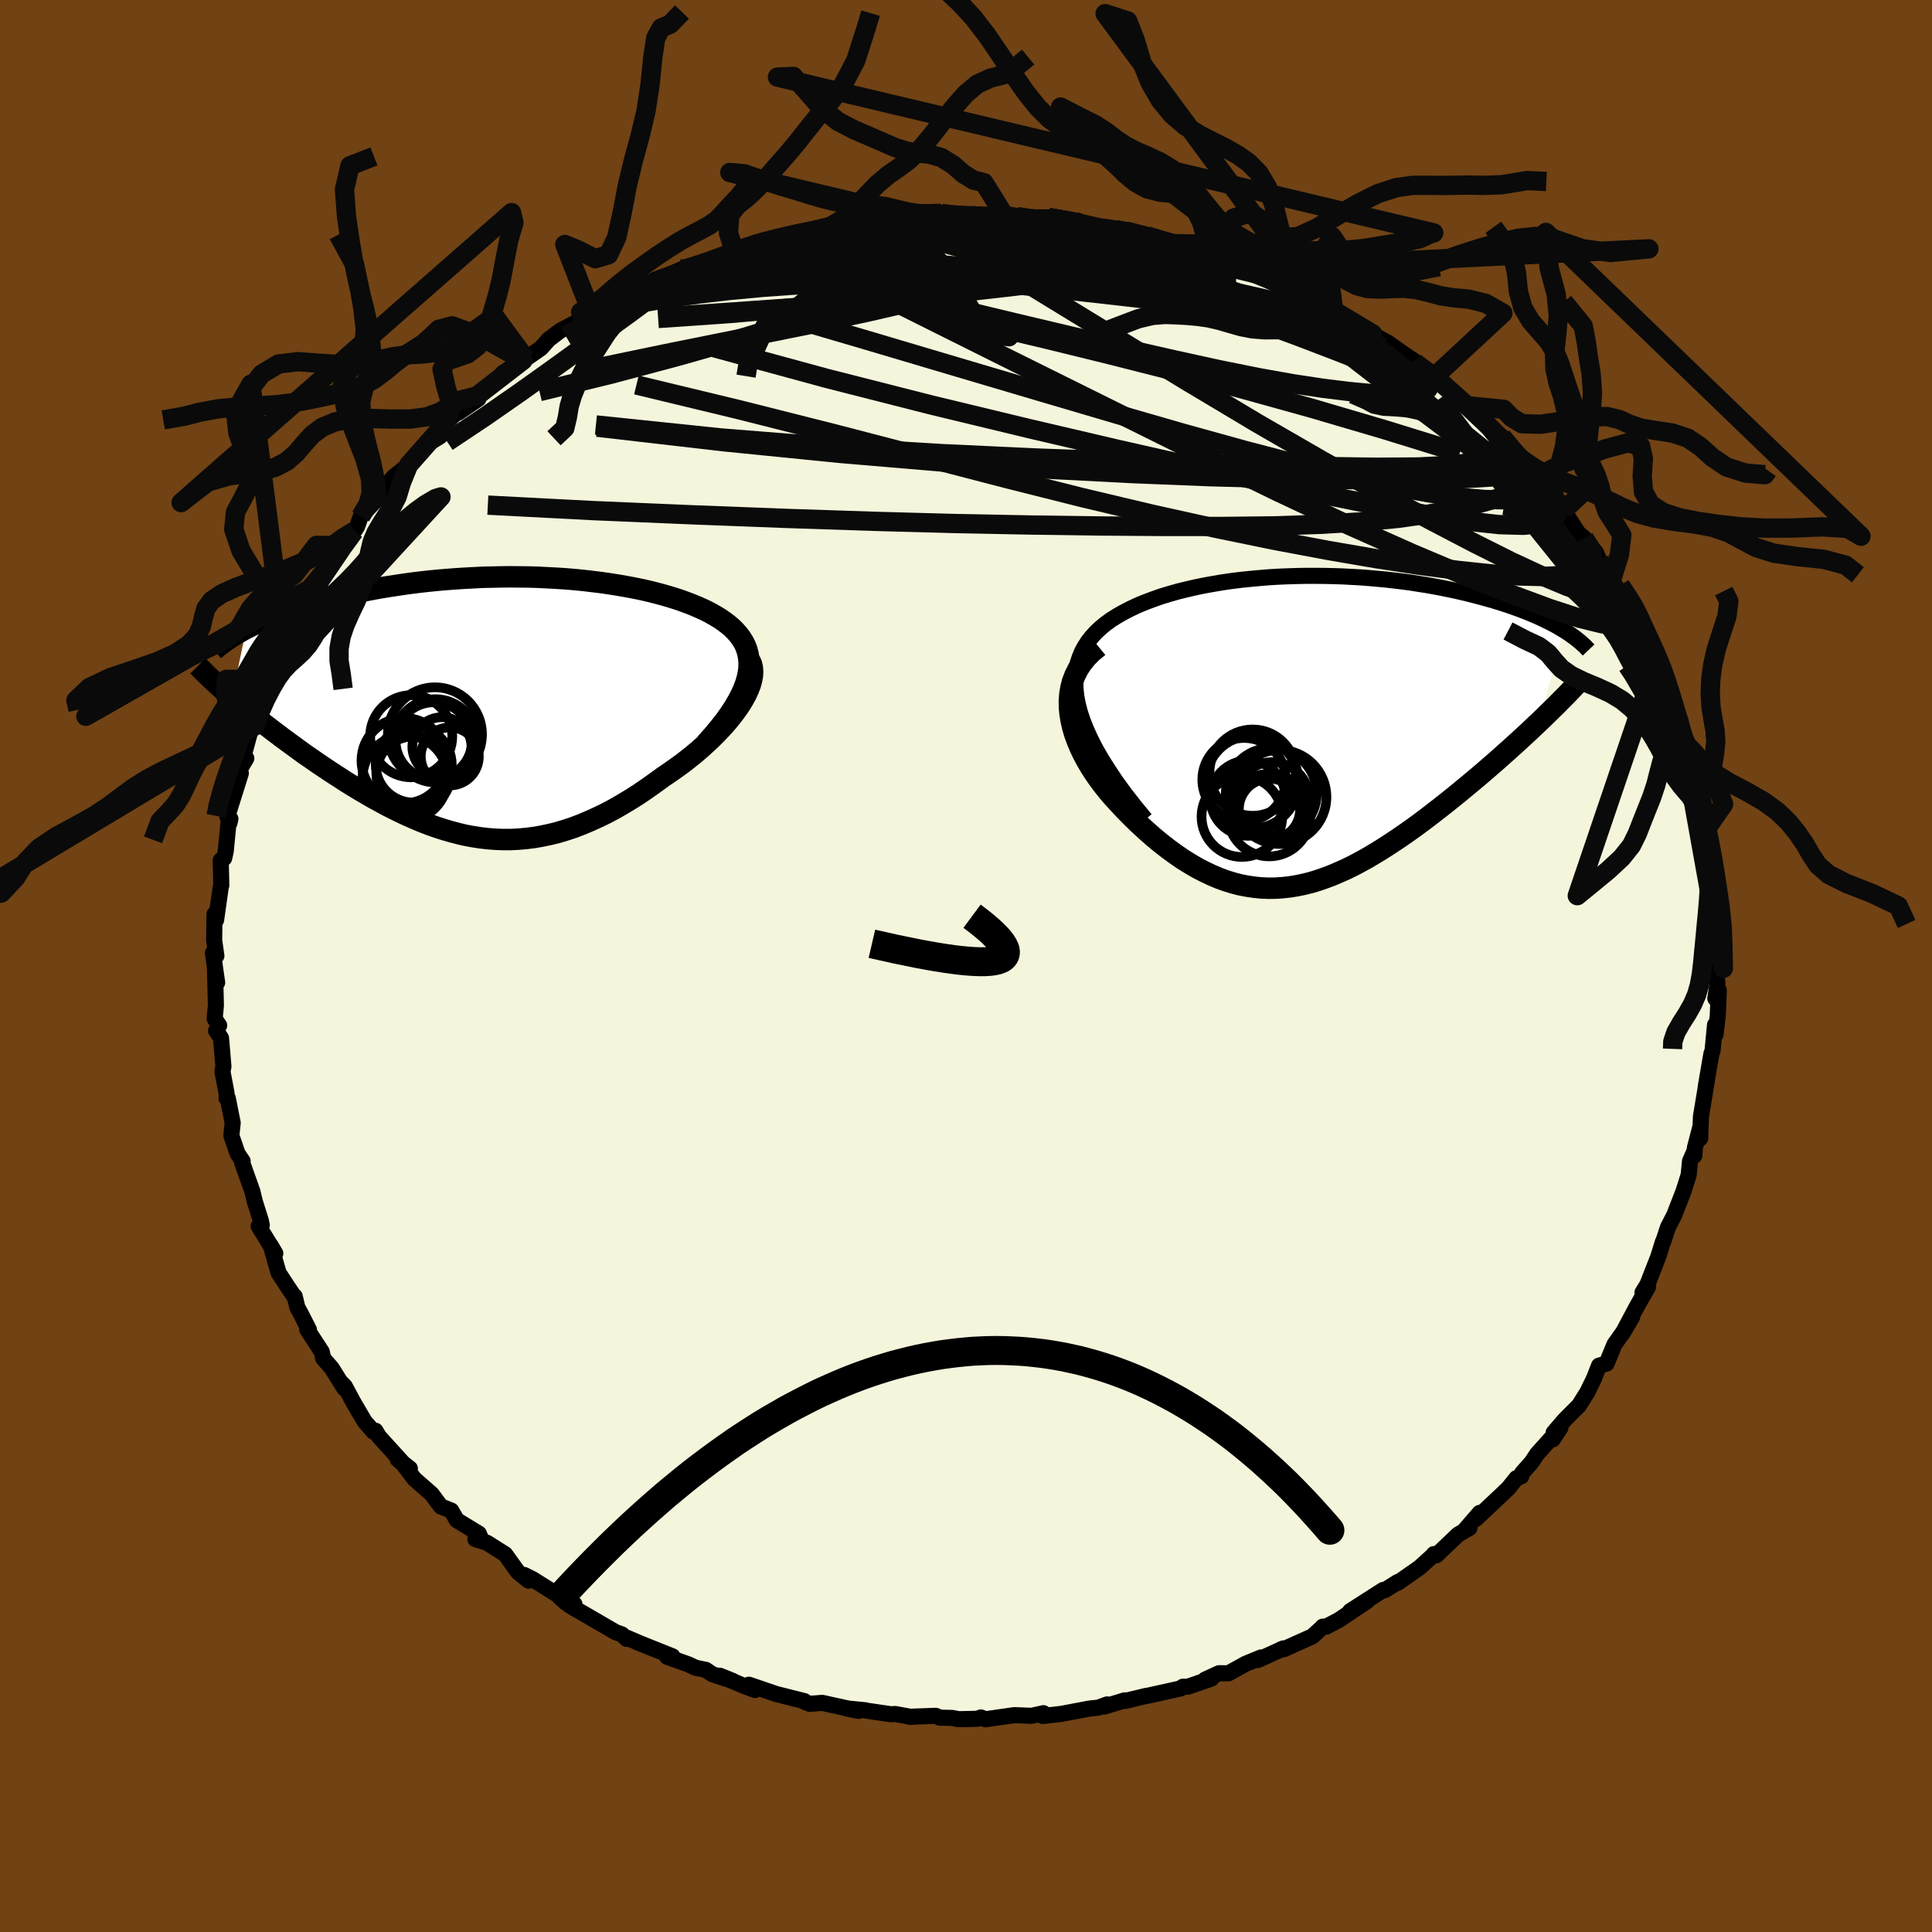 <svg viewBox="-100 -100 200 200" xmlns="http://www.w3.org/2000/svg" width="500" height="500" id="face-svg">
    <defs>
      <clipPath id="leftEyeClipPath">
        <polyline points="25.89,-2.95 26,-3.48 26.06,-4 26.07,-4.49 26.03,-4.97 25.95,-5.42 25.83,-5.86 25.67,-6.28 25.46,-6.68 25.22,-7.06 24.94,-7.43 24.63,-7.78 24.29,-8.12 23.91,-8.44 23.5,-8.75 23.07,-9.05 22.56,-9.36 22.03,-9.66 21.46,-9.95 20.86,-10.22 20.23,-10.49 19.57,-10.74 18.89,-10.99 18.17,-11.22 17.43,-11.44 16.67,-11.65 15.89,-11.85 15.08,-12.04 14.25,-12.21 13.41,-12.37 12.55,-12.52 11.67,-12.66 10.78,-12.79 9.87,-12.9 8.95,-13.01 8.03,-13.1 7.09,-13.18 6.15,-13.24 5.2,-13.29 4.24,-13.34 3.28,-13.37 2.32,-13.38 1.36,-13.39 0.4,-13.38 -0.55,-13.36 -1.51,-13.34 -2.46,-13.29 -3.4,-13.24 -4.34,-13.18 -5.27,-13.11 -6.19,-13.03 -7.1,-12.94 -8,-12.84 -8.88,-12.73 -9.75,-12.61 -10.61,-12.48 -11.46,-12.35 -12.29,-12.21 -13.1,-12.06 -13.89,-11.91 -14.67,-11.75 -15.43,-11.58 -16.17,-11.41 -16.89,-11.24 -17.59,-11.07 -18.27,-10.89 -18.93,-10.7 -19.58,-10.52 -20.21,-10.33 -20.83,-10.13 -21.42,-9.94 -22,-9.73 -22.56,-9.53 -23.1,-9.32 -23.63,-9.11 -24.14,-8.9 -24.62,-8.69 -25.09,-8.47 -25.55,-8.26 -25.98,-8.04 -27.48,-0.89 -27.06,-0.53 -26.62,-0.16 -26.17,0.21 -25.71,0.59 -25.24,0.97 -24.75,1.36 -24.26,1.75 -23.75,2.14 -23.23,2.54 -22.7,2.94 -22.16,3.35 -21.61,3.75 -21.05,4.16 -20.49,4.57 -19.91,4.99 -19.31,5.4 -18.71,5.82 -18.09,6.24 -17.46,6.66 -16.82,7.08 -16.17,7.5 -15.52,7.92 -14.85,8.33 -14.17,8.74 -13.49,9.14 -12.8,9.54 -12.1,9.92 -11.4,10.3 -10.69,10.66 -9.97,11.01 -9.25,11.35 -8.52,11.67 -7.78,11.98 -7.05,12.26 -6.3,12.53 -5.55,12.77 -4.8,12.99 -4.05,13.19 -3.28,13.37 -2.52,13.51 -1.75,13.63 -0.97,13.72 -0.19,13.78 0.59,13.81 1.38,13.81 2.18,13.77 2.98,13.7 3.78,13.6 4.59,13.46 5.4,13.29 6.22,13.09 7.05,12.84 7.87,12.57 8.71,12.25 9.54,11.9 10.38,11.52 11.23,11.11 12.08,10.66 12.93,10.17 13.78,9.66 14.63,9.12 15.48,8.54 16.33,7.94 17.18,7.32 17.83,6.88 18.47,6.43 19.11,5.97 19.73,5.49 20.33,5.01 20.92,4.51 21.49,4 22.04,3.49 22.57,2.97 23.08,2.44 23.56,1.92 24.01,1.39 24.43,0.86 24.82,0.33 25.18,-0.2" />
      </clipPath>
      <clipPath id="rightEyeClipPath">
        <polyline points="-23.41,-1.88 -23.63,-2.73 -23.79,-3.54 -23.87,-4.31 -23.9,-5.05 -23.87,-5.74 -23.78,-6.41 -23.63,-7.04 -23.43,-7.64 -23.19,-8.21 -22.89,-8.75 -22.56,-9.26 -22.18,-9.74 -21.76,-10.2 -21.3,-10.63 -20.81,-11.04 -20.21,-11.48 -19.56,-11.89 -18.89,-12.27 -18.17,-12.64 -17.43,-12.99 -16.65,-13.31 -15.85,-13.61 -15.03,-13.9 -14.18,-14.16 -13.3,-14.41 -12.41,-14.63 -11.51,-14.84 -10.59,-15.03 -9.65,-15.2 -8.71,-15.36 -7.75,-15.5 -6.79,-15.62 -5.82,-15.72 -4.85,-15.81 -3.88,-15.89 -2.91,-15.95 -1.94,-15.99 -0.97,-16.02 0,-16.04 0.96,-16.04 1.91,-16.03 2.86,-16.01 3.79,-15.98 4.72,-15.93 5.64,-15.88 6.54,-15.81 7.43,-15.73 8.3,-15.65 9.16,-15.55 10,-15.45 10.83,-15.34 11.64,-15.21 12.43,-15.09 13.21,-14.95 13.97,-14.81 14.7,-14.66 15.42,-14.51 16.12,-14.35 16.8,-14.19 17.46,-14.02 18.1,-13.85 18.72,-13.68 19.33,-13.51 19.91,-13.33 20.48,-13.15 21.03,-12.97 21.56,-12.78 22.07,-12.6 22.57,-12.41 23.05,-12.22 23.52,-12.02 23.97,-11.83 24.4,-11.63 24.82,-11.43 25.22,-11.23 25.61,-11.03 25.98,-10.83 26.33,-10.62 26.67,-10.42 24.12,-0.92 23.63,-0.46 23.14,0.01 22.63,0.48 22.11,0.96 21.58,1.44 21.04,1.93 20.49,2.42 19.93,2.92 19.36,3.42 18.78,3.92 18.19,4.43 17.6,4.93 16.99,5.44 16.38,5.94 15.77,6.45 15.14,6.96 14.49,7.48 13.84,7.99 13.18,8.5 12.52,9.01 11.84,9.52 11.16,10.02 10.47,10.51 9.78,10.99 9.08,11.46 8.38,11.92 7.67,12.37 6.96,12.8 6.25,13.22 5.54,13.61 4.82,13.99 4.1,14.34 3.38,14.66 2.66,14.97 1.94,15.24 1.22,15.49 0.49,15.71 -0.23,15.89 -0.96,16.04 -1.69,16.16 -2.42,16.24 -3.15,16.29 -3.88,16.3 -4.61,16.27 -5.34,16.2 -6.08,16.09 -6.82,15.95 -7.55,15.76 -8.3,15.53 -9.04,15.26 -9.79,14.94 -10.53,14.59 -11.28,14.2 -12.03,13.76 -12.79,13.29 -13.54,12.77 -14.29,12.22 -15.05,11.63 -15.8,11.01 -16.55,10.35 -17.3,9.66 -18.04,8.94 -18.78,8.19 -19.51,7.41 -20.03,6.84 -20.53,6.25 -21.02,5.64 -21.48,5.02 -21.92,4.39 -22.34,3.74 -22.72,3.09 -23.08,2.42 -23.4,1.75 -23.69,1.06 -23.94,0.38 -24.15,-0.31 -24.31,-1.01 -24.43,-1.7 -24.5,-2.39" />
      </clipPath>
      <filter id="fuzzy">
        <feTurbulence id="turbulence" baseFrequency="0.05" numOctaves="3" type="noise" result="noise" />
        <feDisplacementMap in="SourceGraphic" in2="noise" scale="2" />
      </filter>
      <linearGradient id="rainbowGradient" x1="0%" y1="0%" x2="100%" y2="0%">
        <stop offset="0%" style="stop-color: [object Object]; stop-opacity: 1" />
        <stop offset="50%" style="stop-color: [object Object]; stop-opacity: 1" />
        <stop offset="100%" style="stop-color: [object Object]; stop-opacity: 1" />
      </linearGradient>
    </defs>
    <rect x="-100" y="-100" width="100%" height="100%" fill="rgb(112, 66, 20)" />
    <polyline id="faceContour" points="77.68,0.87 77.8,1.81 77.57,3.36 77.93,2.52 77.82,5.19 77.59,7.1 77.54,6.09 77.28,8.79 77.17,9.06 77.09,9.51 76.58,12.49 76.69,11.9 76.08,15.59 76,17.84 76.04,16.58 75.45,18.84 75.4,19.63 75.34,19.31 74.95,20.2 74.81,21.63 74.27,23.34 73.75,24.67 73.32,25.78 72.67,27.04 72.16,28.59 72.14,28.56 71.66,30.11 70.54,32.97 70.03,33.8 70.61,33.2 69.46,35.23 67.96,38.04 68.97,36.31 68.06,37.86 67.13,39.17 66.31,41.16 65.53,41.37 65,42.73 64.31,44.14 63.46,45.49 61.99,46.96 60.83,48.31 61.53,47.81 60.74,49 60.82,48.62 59.13,50.5 58.56,51.36 57.57,52.48 57.48,52.83 56.98,53.02 56.13,54.08 52.79,57.23 53.18,56.61 51.54,58.5 52.12,58.17 50.95,58.85 48.69,61 48.43,60.88 48.4,60.96 46.97,62.26 44.67,63.87 44.71,63.76 43.35,64.62 43.19,64.59 39.76,66.79 41.54,65.73 38.57,67.72 37.28,68.39 36.93,68.39 36.83,68.51 35.85,69.4 32.89,70.73 32.63,70.73 32.86,70.64 30.2,71.85 30.54,71.58 28.96,72.23 27.17,73.22 26.2,73.21 24.76,73.87 25.42,73.76 22.96,74.61 22.45,74.61 22.21,74.79 18.82,75.54 18.64,75.56 16.48,76.08 16.42,76.02 14.33,76.66 14.61,76.44 13.71,76.77 12.78,76.87 9.87,77.42 7.95,77.64 8.02,77.35 6.79,77.62 5.01,77.55 2.01,77.98 1.54,77.79 1.19,77.93 -0.76,77.97 -1.44,77.84 -2.74,77.81 -3.13,77.62 -5.87,77.72 -5.64,77.74 -7.35,77.43 -7.76,77.46 -10.14,77.11 -10.47,77.04 -12.43,76.85 -11.11,77.11 -14.88,76.28 -16.18,76.38 -16.67,76.19 -16.73,76.1 -19.66,75.36 -22.47,74.4 -21.85,74.95 -23,74.52 -25.48,73.47 -24.14,74.01 -26.27,73.31 -26.94,72.86 -28.01,72.64 -28.7,72.31 -30.94,71.51 -30.39,71.46 -33.67,70.15 -35.09,69.54 -35.13,69.66 -35.63,69.19 -36.28,68.96 -39.1,67.32 -41.05,66.19 -40.53,66.07 -41.46,65.89 -42.37,65.04 -44.87,63.47 -45.73,63.04 -45.27,63.63 -46.38,62.74 -47.7,60.9 -49.6,59.7 -50.79,59.33 -50.13,59.48 -50.43,58.76 -52.71,57.37 -53.29,56.37 -54.36,55.95 -55.32,54.66 -57.11,53.09 -58.3,51.52 -58.83,51.07 -57.57,52.02 -58.28,51.46 -60.79,48.69 -61.13,48.11 -61.33,48.21 -62.26,47.14 -63.42,45.16 -64.3,43.52 -64.73,43.08 -64.35,43.73 -65.66,41.63 -66.54,40.62 -66.69,39.94 -68.2,37.62 -68.02,37.65 -68.82,36.07 -69.22,35.34 -69.49,34.2 -69.52,34.26 -70.41,32.92 -71.16,31.77 -71.97,28.94 -71.5,29.75 -73.22,26.94 -72.9,26.82 -73.01,26.32 -73.61,24.42 -73.88,23.31 -74.94,20.33 -74.88,20.2 -75.41,19.41 -76.05,17.55 -75.91,16.24 -76.42,13.69 -76.55,13.68 -76.47,13.8 -76.57,13.04 -76.97,10.94 -76.87,10.4 -77.12,7.46 -77.63,6.7 -77.31,6.15 -77.78,5.46 -77.65,4.09 -77.74,0.36 -77.52,1.71 -77.96,-1.34 -77.6,-1.05 -77.83,-2.67 -77.82,-3.42 -77.79,-5.37 -77.63,-4.76 -77.15,-8.17 -77.09,-8.36 -77.15,-10.94 -76.79,-11.17 -76.63,-11.9 -76.35,-14.79 -76.24,-14.82 -76.15,-15.24 -76.47,-15.49 -75.07,-19.94 -75.71,-18.47 -75.33,-20.09 -74.5,-21.5 -74.92,-21.26 -73.96,-24.78 -73.62,-24.86 -73.26,-26.08 -72.55,-28.05 -71.73,-29.67 -72.04,-29.45 -70.54,-32.65 -70.75,-32.54 -71.17,-31.66 -70.32,-33.3 -69.99,-33.84 -69.37,-35.43 -68.63,-36.14 -67.59,-38.36 -67.92,-38.29 -67.01,-39.56 -64.7,-42.89 -64.44,-43.51 -64.28,-43.73 -63.33,-45.02 -63.03,-45.49 -62.66,-46.53 -61.39,-47.89 -60.33,-49.09 -61.23,-48.35 -59.23,-50.65 -57.7,-51.87 -57.78,-51.62 -56.37,-53.3 -55.44,-54.22 -54.45,-54.83 -53.96,-56.11 -51.83,-58.14 -52.56,-57.28 -50.48,-58.71 -50.64,-59.01 -50.48,-59.22 -48.63,-60.67 -47.93,-61.4 -45.86,-62.7 -45.25,-63.27 -45.58,-62.86 -44.01,-63.95 -43.19,-64.87 -42,-65.77 -39.56,-67.05 -40.05,-66.41 -38.73,-67.5 -37.45,-68.23 -37.52,-68.21 -36.6,-68.75 -33.96,-70.28 -34.01,-70 -32.33,-70.82 -29.45,-72.12 -29.72,-71.86 -27.15,-72.83 -25.74,-73.17 -26.05,-73.12 -23.97,-73.95 -24.4,-73.71 -23.79,-74.26 -22.22,-74.64 -20.79,-75.17 -19.67,-75.19 -19.21,-75.41 -17.72,-75.91 -16.11,-75.94 -14.01,-76.57 -14.33,-76.47 -13.45,-76.7 -11.44,-77.11 -9.28,-77.2 -7.71,-77.3 -7.74,-77.29 -5.68,-77.72 -5.72,-77.69 -3.54,-77.86 -2.56,-77.92 -2.25,-77.74 0.88,-77.64 0.75,-77.84 0.51,-77.8 3.96,-77.7 5.3,-77.56 7.22,-77.32 5.02,-77.51 8.52,-77.49 8.53,-77.47 11.61,-77.14 11.22,-76.85 14.86,-76.25 12.22,-76.66 16.32,-76.07 15.47,-76.22 16.57,-76.08 18.73,-75.59 20.44,-75.09 20.96,-74.79 23.85,-74.18 25.3,-73.74 24.12,-73.99 25.54,-73.35 28.77,-72.42 28.34,-72.19 30.54,-71.6 32.13,-70.79 31.21,-71.17 34.49,-69.93 34.33,-70.18 36.92,-68.73 36.57,-68.53 38.07,-67.85 39.79,-66.68 40.37,-66.54 41.11,-65.93 42.08,-65.45 41.81,-65.54 43.65,-64.54 45.52,-63.22 46.36,-62.67 45.17,-63.27 48.29,-61.17 49.57,-60.27 48.34,-61.14 49.86,-59.68 52.29,-57.71 53.69,-56.38 52.17,-57.97 55.36,-54.44 54.31,-55.68 55.47,-54.8 56.66,-53.19 57.8,-52.24 59.21,-50.68 59.59,-49.8 59.59,-49.92 60.75,-48.84 60.89,-48.43 61.95,-47.1 61.85,-47.17 63.42,-44.77 63.99,-44.31 65.2,-42.81 65.55,-42.03 66.69,-39.54 66.23,-40.93 67.11,-39.03 68.26,-37.22 69.06,-36.54 69.23,-36.13 69.79,-34.53 69.89,-33.57 70.97,-32.24 71.45,-31.34 72.02,-29.35 72.14,-29.57 72.63,-27.81 73.81,-25.35 73.66,-25.01 74.32,-23.18 74.55,-22.95 75.06,-21.75 74.91,-21.47 75.63,-18.18 75.76,-18.43 75.92,-17.09 76.42,-13.86 76.39,-15.74 76.84,-12.41 77.2,-11.29 77.11,-10.66 77.35,-8.9 77.18,-8.92 77.55,-7.06 77.36,-7.26 77.72,-5.15 77.85,-3.48 77.6,-3.34 77.69,0.24 77.68,0.87 77.8,1.81" fill="rgb(245, 245, 220)" stroke="black" stroke-width="1.667" stroke-linejoin="round" filter="url(#fuzzy)" />
    <g transform="translate(35.21 -24.35)">
      <polyline id="rightCountour" points="-23.41,-1.88 -23.63,-2.73 -23.79,-3.54 -23.87,-4.31 -23.9,-5.05 -23.87,-5.74 -23.78,-6.41 -23.63,-7.04 -23.43,-7.64 -23.19,-8.21 -22.89,-8.75 -22.56,-9.26 -22.18,-9.74 -21.76,-10.2 -21.3,-10.63 -20.81,-11.04 -20.21,-11.48 -19.56,-11.89 -18.89,-12.27 -18.17,-12.64 -17.43,-12.99 -16.65,-13.31 -15.85,-13.61 -15.03,-13.9 -14.18,-14.16 -13.3,-14.41 -12.41,-14.63 -11.51,-14.84 -10.59,-15.03 -9.65,-15.2 -8.71,-15.36 -7.75,-15.5 -6.79,-15.62 -5.82,-15.72 -4.85,-15.81 -3.88,-15.89 -2.91,-15.95 -1.94,-15.99 -0.97,-16.02 0,-16.04 0.96,-16.04 1.91,-16.03 2.86,-16.01 3.79,-15.98 4.72,-15.93 5.64,-15.88 6.54,-15.81 7.43,-15.73 8.3,-15.65 9.16,-15.55 10,-15.45 10.83,-15.34 11.64,-15.21 12.43,-15.09 13.21,-14.95 13.97,-14.81 14.7,-14.66 15.42,-14.51 16.12,-14.35 16.8,-14.19 17.46,-14.02 18.1,-13.85 18.72,-13.68 19.33,-13.51 19.91,-13.33 20.48,-13.15 21.03,-12.97 21.56,-12.78 22.07,-12.6 22.57,-12.41 23.05,-12.22 23.52,-12.02 23.97,-11.83 24.4,-11.63 24.82,-11.43 25.22,-11.23 25.61,-11.03 25.98,-10.83 26.33,-10.62 26.67,-10.42 24.12,-0.92 23.63,-0.46 23.14,0.01 22.63,0.48 22.11,0.96 21.58,1.44 21.04,1.93 20.49,2.42 19.93,2.92 19.36,3.42 18.78,3.92 18.19,4.43 17.6,4.93 16.99,5.44 16.38,5.94 15.77,6.45 15.14,6.96 14.49,7.48 13.84,7.99 13.18,8.5 12.52,9.01 11.84,9.52 11.16,10.02 10.47,10.51 9.78,10.99 9.08,11.46 8.38,11.92 7.67,12.37 6.96,12.8 6.25,13.22 5.54,13.61 4.82,13.99 4.1,14.34 3.38,14.66 2.66,14.97 1.94,15.24 1.22,15.49 0.49,15.71 -0.23,15.89 -0.96,16.04 -1.69,16.16 -2.42,16.24 -3.15,16.29 -3.88,16.3 -4.61,16.27 -5.34,16.2 -6.08,16.09 -6.82,15.95 -7.55,15.76 -8.3,15.53 -9.04,15.26 -9.79,14.94 -10.53,14.59 -11.28,14.2 -12.03,13.76 -12.79,13.29 -13.54,12.77 -14.29,12.22 -15.05,11.63 -15.8,11.01 -16.55,10.35 -17.3,9.66 -18.04,8.94 -18.78,8.19 -19.51,7.41 -20.03,6.84 -20.53,6.25 -21.02,5.64 -21.48,5.02 -21.92,4.39 -22.34,3.74 -22.72,3.09 -23.08,2.42 -23.4,1.75 -23.69,1.06 -23.94,0.38 -24.15,-0.31 -24.31,-1.01 -24.43,-1.7 -24.5,-2.39" fill="white" stroke="white" stroke-width="0" stroke-linejoin="round" filter="url(#fuzzy)" />
    </g>
    <g transform="translate(-48.52 -26.9)">
      <polyline id="leftCountour" points="25.89,-2.95 26,-3.48 26.06,-4 26.07,-4.49 26.03,-4.97 25.95,-5.42 25.83,-5.86 25.67,-6.28 25.46,-6.68 25.22,-7.06 24.94,-7.43 24.63,-7.78 24.29,-8.12 23.91,-8.44 23.5,-8.75 23.07,-9.05 22.56,-9.36 22.03,-9.66 21.46,-9.95 20.86,-10.22 20.23,-10.49 19.57,-10.74 18.89,-10.99 18.17,-11.22 17.43,-11.44 16.67,-11.65 15.89,-11.85 15.08,-12.04 14.25,-12.21 13.41,-12.37 12.55,-12.52 11.67,-12.66 10.78,-12.79 9.87,-12.9 8.95,-13.01 8.03,-13.1 7.09,-13.18 6.15,-13.24 5.2,-13.29 4.24,-13.34 3.28,-13.37 2.32,-13.38 1.36,-13.39 0.4,-13.38 -0.55,-13.36 -1.51,-13.34 -2.46,-13.29 -3.4,-13.24 -4.34,-13.18 -5.27,-13.11 -6.19,-13.03 -7.1,-12.94 -8,-12.84 -8.88,-12.73 -9.75,-12.61 -10.61,-12.48 -11.46,-12.35 -12.29,-12.21 -13.1,-12.06 -13.89,-11.91 -14.67,-11.75 -15.43,-11.58 -16.17,-11.41 -16.89,-11.24 -17.59,-11.07 -18.27,-10.89 -18.93,-10.7 -19.58,-10.52 -20.21,-10.33 -20.83,-10.13 -21.42,-9.94 -22,-9.73 -22.56,-9.53 -23.1,-9.32 -23.63,-9.11 -24.14,-8.9 -24.62,-8.69 -25.09,-8.47 -25.55,-8.26 -25.98,-8.04 -27.48,-0.89 -27.06,-0.53 -26.62,-0.16 -26.17,0.21 -25.71,0.59 -25.24,0.97 -24.75,1.36 -24.26,1.75 -23.75,2.14 -23.23,2.54 -22.7,2.94 -22.16,3.35 -21.61,3.75 -21.05,4.16 -20.49,4.57 -19.91,4.99 -19.31,5.4 -18.71,5.82 -18.09,6.24 -17.46,6.66 -16.82,7.08 -16.17,7.5 -15.52,7.92 -14.85,8.33 -14.17,8.74 -13.49,9.14 -12.8,9.54 -12.1,9.92 -11.4,10.3 -10.69,10.66 -9.97,11.01 -9.25,11.35 -8.52,11.67 -7.78,11.98 -7.05,12.26 -6.3,12.53 -5.55,12.77 -4.8,12.99 -4.05,13.19 -3.28,13.37 -2.52,13.51 -1.75,13.63 -0.97,13.72 -0.19,13.78 0.59,13.81 1.38,13.81 2.18,13.77 2.98,13.7 3.78,13.6 4.59,13.46 5.4,13.29 6.22,13.09 7.05,12.84 7.87,12.57 8.71,12.25 9.54,11.9 10.38,11.52 11.23,11.11 12.08,10.66 12.93,10.17 13.78,9.66 14.63,9.12 15.48,8.54 16.33,7.94 17.18,7.32 17.83,6.88 18.47,6.43 19.11,5.97 19.73,5.49 20.33,5.01 20.92,4.51 21.49,4 22.04,3.49 22.57,2.97 23.08,2.44 23.56,1.92 24.01,1.39 24.43,0.86 24.82,0.33 25.18,-0.2" fill="white" stroke="white" stroke-width="0" stroke-linejoin="round" filter="url(#fuzzy)" />
    </g>
    <g transform="translate(35.21 -24.35)">
      <polyline id="rightUpper" points="-16.64,9.17 -17.74,7.83 -18.74,6.55 -19.64,5.32 -20.43,4.14 -21.14,3.02 -21.76,1.95 -22.29,0.92 -22.74,-0.06 -23.11,-0.99 -23.41,-1.88 -23.63,-2.73 -23.79,-3.54 -23.87,-4.31 -23.9,-5.05 -23.87,-5.74 -23.78,-6.41 -23.63,-7.04 -23.43,-7.64 -23.19,-8.21 -22.89,-8.75 -22.56,-9.26 -22.18,-9.74 -21.76,-10.2 -21.3,-10.63 -20.81,-11.04 -20.21,-11.48 -19.56,-11.89 -18.89,-12.27 -18.17,-12.64 -17.43,-12.99 -16.65,-13.31 -15.85,-13.61 -15.03,-13.9 -14.18,-14.16 -13.3,-14.41 -12.41,-14.63 -11.51,-14.84 -10.59,-15.03 -9.65,-15.2 -8.71,-15.36 -7.75,-15.5 -6.79,-15.62 -5.82,-15.72 -4.85,-15.81 -3.88,-15.89 -2.91,-15.95 -1.94,-15.99 -0.97,-16.02 0,-16.04 0.96,-16.04 1.91,-16.03 2.86,-16.01 3.79,-15.98 4.72,-15.93 5.64,-15.88 6.54,-15.81 7.43,-15.73 8.3,-15.65 9.16,-15.55 10,-15.45 10.83,-15.34 11.64,-15.21 12.43,-15.09 13.21,-14.95 13.97,-14.81 14.7,-14.66 15.42,-14.51 16.12,-14.35 16.8,-14.19 17.46,-14.02 18.1,-13.85 18.72,-13.68 19.33,-13.51 19.91,-13.33 20.48,-13.15 21.03,-12.97 21.56,-12.78 22.07,-12.6 22.57,-12.41 23.05,-12.22 23.52,-12.02 23.97,-11.83 24.4,-11.63 24.82,-11.43 25.22,-11.23 25.61,-11.03 25.98,-10.83 26.33,-10.62 26.67,-10.42 26.99,-10.22 27.3,-10.01 27.59,-9.8 27.87,-9.6 28.13,-9.39 28.38,-9.19 28.61,-8.98 28.84,-8.78 29.04,-8.57 29.24,-8.36" fill="none" stroke="black" stroke-width="1.667" stroke-linejoin="round" filter="url(#fuzzy)" />
      <polyline id="rightLower" points="-21.49,-8.71 -22.16,-8.16 -22.73,-7.59 -23.21,-6.99 -23.61,-6.38 -23.93,-5.74 -24.18,-5.09 -24.35,-4.43 -24.46,-3.76 -24.51,-3.08 -24.5,-2.39 -24.43,-1.7 -24.31,-1.01 -24.15,-0.31 -23.94,0.38 -23.69,1.06 -23.4,1.75 -23.08,2.42 -22.72,3.09 -22.34,3.74 -21.92,4.39 -21.48,5.02 -21.02,5.64 -20.53,6.25 -20.03,6.84 -19.51,7.41 -18.78,8.19 -18.04,8.94 -17.3,9.66 -16.55,10.35 -15.8,11.01 -15.05,11.63 -14.29,12.22 -13.54,12.77 -12.79,13.29 -12.03,13.76 -11.28,14.2 -10.53,14.59 -9.79,14.94 -9.04,15.26 -8.3,15.53 -7.55,15.76 -6.82,15.95 -6.08,16.09 -5.34,16.2 -4.61,16.27 -3.88,16.3 -3.15,16.29 -2.42,16.24 -1.69,16.16 -0.96,16.04 -0.23,15.89 0.49,15.71 1.22,15.49 1.94,15.24 2.66,14.97 3.38,14.66 4.1,14.34 4.82,13.99 5.54,13.61 6.25,13.22 6.96,12.8 7.67,12.37 8.38,11.92 9.08,11.46 9.78,10.99 10.47,10.51 11.16,10.02 11.84,9.52 12.52,9.01 13.18,8.5 13.84,7.99 14.49,7.48 15.14,6.96 15.77,6.45 16.38,5.94 16.99,5.44 17.6,4.93 18.19,4.43 18.78,3.92 19.36,3.42 19.93,2.92 20.49,2.42 21.04,1.93 21.58,1.44 22.11,0.96 22.63,0.48 23.14,0.01 23.63,-0.46 24.12,-0.92 24.59,-1.37 25.05,-1.82 25.5,-2.26 25.94,-2.69 26.36,-3.12 26.77,-3.53 27.17,-3.94 27.55,-4.34 27.93,-4.74 28.29,-5.12" fill="none" stroke="black" stroke-width="2.222" stroke-linejoin="round" filter="url(#fuzzy)" />
      <circle r="4.468" cx="-5.538" cy="4.332" stroke="black" fill="none" stroke-width="1.0" filter="url(#fuzzy)" clip-path="url(#rightEyeClipPath)" /><circle r="4.174" cx="-6.653" cy="8.887" stroke="black" fill="none" stroke-width="1.0" filter="url(#fuzzy)" clip-path="url(#rightEyeClipPath)" /><circle r="4.808" cx="-5.593" cy="5.312" stroke="black" fill="none" stroke-width="1.0" filter="url(#fuzzy)" clip-path="url(#rightEyeClipPath)" /><circle r="3.872" cx="-3.528" cy="7.117" stroke="black" fill="none" stroke-width="1.0" filter="url(#fuzzy)" clip-path="url(#rightEyeClipPath)" /><circle r="3.896" cx="-6.013" cy="6.977" stroke="black" fill="none" stroke-width="1.0" filter="url(#fuzzy)" clip-path="url(#rightEyeClipPath)" /><circle r="4.868" cx="-2.768" cy="6.852" stroke="black" fill="none" stroke-width="1.0" filter="url(#fuzzy)" clip-path="url(#rightEyeClipPath)" /><circle r="4.272" cx="-3.833" cy="8.732" stroke="black" fill="none" stroke-width="1.0" filter="url(#fuzzy)" clip-path="url(#rightEyeClipPath)" /><circle r="3.168" cx="-3.793" cy="8.122" stroke="black" fill="none" stroke-width="1.0" filter="url(#fuzzy)" clip-path="url(#rightEyeClipPath)" /><circle r="4.704" cx="-3.608" cy="6.482" stroke="black" fill="none" stroke-width="1.0" filter="url(#fuzzy)" clip-path="url(#rightEyeClipPath)" /><circle r="4.32" cx="-6.428" cy="5.062" stroke="black" fill="none" stroke-width="1.0" filter="url(#fuzzy)" clip-path="url(#rightEyeClipPath)" />
      </g>
    <g transform="translate(-48.52 -26.9)">
      <polyline id="leftUpper" points="21.6,3.85 22.32,3.04 22.97,2.26 23.56,1.51 24.07,0.79 24.52,0.11 24.91,-0.56 25.24,-1.19 25.51,-1.8 25.73,-2.38 25.89,-2.95 26,-3.48 26.06,-4 26.07,-4.49 26.03,-4.97 25.95,-5.42 25.83,-5.86 25.67,-6.28 25.46,-6.68 25.22,-7.06 24.94,-7.43 24.63,-7.78 24.29,-8.12 23.91,-8.44 23.5,-8.75 23.07,-9.05 22.56,-9.36 22.03,-9.66 21.46,-9.95 20.86,-10.22 20.23,-10.49 19.57,-10.74 18.89,-10.99 18.17,-11.22 17.43,-11.44 16.67,-11.65 15.89,-11.85 15.08,-12.04 14.25,-12.21 13.41,-12.37 12.55,-12.52 11.67,-12.66 10.78,-12.79 9.87,-12.9 8.95,-13.01 8.03,-13.1 7.09,-13.18 6.15,-13.24 5.2,-13.29 4.24,-13.34 3.28,-13.37 2.32,-13.38 1.36,-13.39 0.4,-13.38 -0.55,-13.36 -1.51,-13.34 -2.46,-13.29 -3.4,-13.24 -4.34,-13.18 -5.27,-13.11 -6.19,-13.03 -7.1,-12.94 -8,-12.84 -8.88,-12.73 -9.75,-12.61 -10.61,-12.48 -11.46,-12.35 -12.29,-12.21 -13.1,-12.06 -13.89,-11.91 -14.67,-11.75 -15.43,-11.58 -16.17,-11.41 -16.89,-11.24 -17.59,-11.07 -18.27,-10.89 -18.93,-10.7 -19.58,-10.52 -20.21,-10.33 -20.83,-10.13 -21.42,-9.94 -22,-9.73 -22.56,-9.53 -23.1,-9.32 -23.63,-9.11 -24.14,-8.9 -24.62,-8.69 -25.09,-8.47 -25.55,-8.26 -25.98,-8.04 -26.39,-7.82 -26.79,-7.59 -27.17,-7.37 -27.53,-7.15 -27.87,-6.92 -28.2,-6.7 -28.5,-6.47 -28.79,-6.25 -29.07,-6.02 -29.33,-5.79" fill="none" stroke="black" stroke-width="2.222" stroke-linejoin="round" filter="url(#fuzzy)" />
      <polyline id="leftLower" points="26.13,-4.75 26.3,-4.39 26.4,-4 26.43,-3.58 26.41,-3.14 26.32,-2.69 26.19,-2.21 26,-1.73 25.77,-1.22 25.49,-0.71 25.18,-0.2 24.82,0.33 24.43,0.86 24.01,1.39 23.56,1.92 23.08,2.44 22.57,2.97 22.04,3.49 21.49,4 20.92,4.51 20.33,5.01 19.73,5.49 19.11,5.97 18.47,6.43 17.83,6.88 17.18,7.32 16.33,7.94 15.48,8.54 14.63,9.12 13.78,9.66 12.93,10.17 12.08,10.66 11.23,11.11 10.38,11.52 9.54,11.9 8.71,12.25 7.87,12.57 7.05,12.84 6.22,13.09 5.4,13.29 4.59,13.46 3.78,13.6 2.98,13.7 2.18,13.77 1.38,13.81 0.59,13.81 -0.19,13.78 -0.97,13.72 -1.75,13.63 -2.52,13.51 -3.28,13.37 -4.05,13.19 -4.8,12.99 -5.55,12.77 -6.3,12.53 -7.05,12.26 -7.78,11.98 -8.52,11.67 -9.25,11.35 -9.97,11.01 -10.69,10.66 -11.4,10.3 -12.1,9.92 -12.8,9.54 -13.49,9.14 -14.17,8.74 -14.85,8.33 -15.52,7.92 -16.17,7.5 -16.82,7.08 -17.46,6.66 -18.09,6.24 -18.71,5.82 -19.31,5.4 -19.91,4.99 -20.49,4.57 -21.05,4.16 -21.61,3.75 -22.16,3.35 -22.7,2.94 -23.23,2.54 -23.75,2.14 -24.26,1.75 -24.75,1.36 -25.24,0.97 -25.71,0.59 -26.17,0.21 -26.62,-0.16 -27.06,-0.53 -27.48,-0.89 -27.89,-1.24 -28.29,-1.59 -28.67,-1.94 -29.04,-2.28 -29.4,-2.61 -29.74,-2.93 -30.07,-3.25 -30.39,-3.57 -30.69,-3.87 -30.99,-4.17" fill="none" stroke="black" stroke-width="2.222" stroke-linejoin="round" filter="url(#fuzzy)" />
      <circle r="3.004" cx="-4.915" cy="5.206" stroke="black" fill="none" stroke-width="1.0" filter="url(#fuzzy)" clip-path="url(#leftEyeClipPath)" /><circle r="4.414" cx="-9.645" cy="5.636" stroke="black" fill="none" stroke-width="1.0" filter="url(#fuzzy)" clip-path="url(#leftEyeClipPath)" /><circle r="3.964" cx="-6.57" cy="3.561" stroke="black" fill="none" stroke-width="1.0" filter="url(#fuzzy)" clip-path="url(#leftEyeClipPath)" /><circle r="4.87" cx="-6.455" cy="2.921" stroke="black" fill="none" stroke-width="1.0" filter="url(#fuzzy)" clip-path="url(#leftEyeClipPath)" /><circle r="4.408" cx="-9.54" cy="7.426" stroke="black" fill="none" stroke-width="1.0" filter="url(#fuzzy)" clip-path="url(#leftEyeClipPath)" /><circle r="3.86" cx="-8.66" cy="6.991" stroke="black" fill="none" stroke-width="1.0" filter="url(#fuzzy)" clip-path="url(#leftEyeClipPath)" /><circle r="4.252" cx="-8.91" cy="3.116" stroke="black" fill="none" stroke-width="1.0" filter="url(#fuzzy)" clip-path="url(#leftEyeClipPath)" /><circle r="3.936" cx="-8.65" cy="6.051" stroke="black" fill="none" stroke-width="1.0" filter="url(#fuzzy)" clip-path="url(#leftEyeClipPath)" /><circle r="3.06" cx="-5.735" cy="4.206" stroke="black" fill="none" stroke-width="1.0" filter="url(#fuzzy)" clip-path="url(#leftEyeClipPath)" /><circle r="4.308" cx="-6.41" cy="3.586" stroke="black" fill="none" stroke-width="1.0" filter="url(#fuzzy)" clip-path="url(#leftEyeClipPath)" />
    </g>
    <g id="hairs">
      <polyline points="8.53,-77.47 10.62,-77.14 12.05,-76.82 13.27,-76.54 14.41,-76.31 15.53,-76.09 16.67,-75.87 17.83,-75.63 18.97,-75.38 20,-75.13 20.84,-74.91 21.42,-74.74 21.68,-74.64 21.63,-74.59 21.3,-74.6 20.69,-74.66 19.77,-74.8 18.48,-75.06 16.71,-75.47 14.35,-76.04 11.46,-76.75" fill="none" stroke="rgb(10, 10, 10)" stroke-width="2" stroke-linejoin="round" filter="url(#fuzzy)" /><polyline points="36.92,-68.73 37.15,-68.37 37.89,-67.84 38.58,-67.35 39.03,-66.98 39.19,-66.7 39.13,-66.51 38.86,-66.36 38.36,-66.25 37.59,-66.21 36.49,-66.25 35.04,-66.4 33.2,-66.66 30.97,-67.03 28.33,-67.52 25.26,-68.13 21.74,-68.86 17.73,-69.75 13.2,-70.82 8.13,-72.09 2.47,-73.56 -3.95,-75.25" fill="none" stroke="rgb(10, 10, 10)" stroke-width="2" stroke-linejoin="round" filter="url(#fuzzy)" /><polyline points="69.06,-36.54 69.04,-35.99 68.55,-35.47 67.52,-35.26 65.87,-35.42 63.54,-35.99 60.45,-37 56.55,-38.44 51.81,-40.33 46.2,-42.7 39.69,-45.6 32.27,-49.09 23.89,-53.18 14.48,-57.85 3.98,-63.06 -7.5,-68.79" fill="none" stroke="rgb(10, 10, 10)" stroke-width="2" stroke-linejoin="round" filter="url(#fuzzy)" /><polyline points="34.49,-69.93 35.02,-69.71 35.92,-69.15 36.78,-68.58 37.55,-68.05 38.17,-67.62 38.57,-67.29 38.73,-67.08 38.66,-66.95 38.37,-66.9 37.87,-66.92 37.13,-67.01 36.11,-67.2 34.77,-67.52 33.06,-67.98 30.95,-68.59 28.41,-69.35 25.43,-70.26 22.03,-71.31 18.27,-72.53 14.13,-73.98 9.47,-75.68" fill="none" stroke="rgb(10, 10, 10)" stroke-width="2" stroke-linejoin="round" filter="url(#fuzzy)" /><polyline points="-26.05,-73.12 -24.5,-73.55 -22.93,-73.68 -20.77,-73.72 -17.96,-73.67 -14.61,-73.53 -10.83,-73.28 -6.69,-72.96 -2.24,-72.57 2.46,-72.13 7.34,-71.63 12.35,-71.07 17.51,-70.44 22.83,-69.73 28.21,-68.98 33.44,-68.27" fill="none" stroke="rgb(10, 10, 10)" stroke-width="2" stroke-linejoin="round" filter="url(#fuzzy)" /><polyline points="18.73,-75.59 20.15,-75.15 21.54,-74.74 22.84,-74.37 23.93,-74.03 24.83,-73.71 25.61,-73.4 26.26,-73.11 26.75,-72.86 27,-72.68 26.98,-72.58 26.66,-72.57 26.02,-72.64 25.01,-72.81 23.57,-73.1 21.65,-73.5 19.21,-74.03 16.3,-74.68 13.03,-75.45 9.53,-76.38" fill="none" stroke="rgb(10, 10, 10)" stroke-width="2" stroke-linejoin="round" filter="url(#fuzzy)" /><polyline points="-24.4,-73.71 -23.4,-74.17 -21.91,-74.52 -20.22,-74.77 -18.39,-74.95 -16.4,-75.09 -14.26,-75.21 -12,-75.31 -9.67,-75.39 -7.28,-75.45 -4.84,-75.48 -2.37,-75.5 0.08,-75.49 2.48,-75.48 4.76,-75.47 6.91,-75.45 8.91,-75.45 10.78,-75.44 12.52,-75.43 14.08,-75.42 15.39,-75.43 16.35,-75.48 16.91,-75.6 17.07,-75.79" fill="none" stroke="rgb(10, 10, 10)" stroke-width="2" stroke-linejoin="round" filter="url(#fuzzy)" /><polyline points="66.23,-40.93 66.92,-39.39 67.15,-38.48 66.79,-38.12 65.84,-38.18 64.32,-38.57 62.27,-39.28 59.68,-40.36 56.49,-41.84 52.65,-43.76 48.11,-46.13 42.86,-48.97 36.88,-52.31 30.16,-56.19 22.63,-60.69 14.24,-65.81 4.92,-71.51" fill="none" stroke="rgb(10, 10, 10)" stroke-width="2" stroke-linejoin="round" filter="url(#fuzzy)" /><polyline points="-14.01,-76.57 -13.64,-76.53 -12.14,-76.52 -9.93,-76.42 -7.37,-76.22 -4.65,-75.92 -1.83,-75.54 1.11,-75.1 4.17,-74.58 7.38,-74 10.69,-73.36 14.07,-72.68 17.46,-71.97 20.83,-71.26 24.15,-70.55 27.45,-69.84 30.71,-69.1 33.87,-68.32 36.85,-67.54" fill="none" stroke="rgb(10, 10, 10)" stroke-width="2" stroke-linejoin="round" filter="url(#fuzzy)" /><polyline points="54.31,-55.68 55.09,-54.71 55.17,-53.7 54.46,-52.84 52.85,-52.22 50.31,-51.84 46.86,-51.66 42.53,-51.63 37.34,-51.7 31.28,-51.84 24.31,-52.03 16.37,-52.26 7.46,-52.58 -2.46,-53.04 -13.38,-53.71 -25.33,-54.66 -38.31,-56.01" fill="none" stroke="rgb(10, 10, 10)" stroke-width="2" stroke-linejoin="round" filter="url(#fuzzy)" /><polyline points="-5.68,-77.72 -4.91,-77.65 -3.28,-77.43 -1.25,-77.01 1.08,-76.43 3.67,-75.7 6.51,-74.84 9.6,-73.86 12.9,-72.77 16.35,-71.6 19.85,-70.39 23.37,-69.15 26.93,-67.9 30.53,-66.6 34.18,-65.26 37.82,-63.87 41.39,-62.48 44.79,-61.15 47.81,-60.06" fill="none" stroke="rgb(10, 10, 10)" stroke-width="2" stroke-linejoin="round" filter="url(#fuzzy)" /><polyline points="66.69,-39.54 66.71,-39.81 67.23,-39.02 67.84,-38.05 68.37,-37.17 68.77,-36.38 69.07,-35.69 69.27,-35.1 69.38,-34.62 69.38,-34.29 69.25,-34.14 68.97,-34.19 68.51,-34.46 67.89,-34.98 67.08,-35.77 66.07,-36.87 64.84,-38.31 63.36,-40.1 61.62,-42.25 59.6,-44.76 57.35,-47.62 54.85,-50.85 52.03,-54.5 48.9,-58.63" fill="none" stroke="rgb(10, 10, 10)" stroke-width="2" stroke-linejoin="round" filter="url(#fuzzy)" /><polyline points="3.96,-77.7 5.37,-77.46 6.81,-77.09 8.54,-76.59 10.77,-75.93 13.42,-75.09 16.36,-74.09 19.44,-72.97 22.57,-71.79 25.68,-70.6 28.77,-69.44 31.83,-68.31 34.88,-67.18 37.89,-66.05 40.71,-64.97 43.25,-64.02" fill="none" stroke="rgb(10, 10, 10)" stroke-width="2" stroke-linejoin="round" filter="url(#fuzzy)" /><polyline points="60.89,-48.43 61.38,-47.54 61.27,-46.86 60.68,-46.26 59.53,-45.82 57.73,-45.62 55.22,-45.69 51.98,-46.04 47.98,-46.67 43.21,-47.55 37.63,-48.67 31.19,-50.03 23.85,-51.64 15.6,-53.51 6.45,-55.65 -3.58,-58.07 -14.42,-60.83 -26.05,-64" fill="none" stroke="rgb(10, 10, 10)" stroke-width="2" stroke-linejoin="round" filter="url(#fuzzy)" /><polyline points="16.57,-76.08 18.33,-75.62 19.6,-75.19 20.53,-74.79 21.08,-74.41 21.23,-74.06 21,-73.69 20.45,-73.31 19.59,-72.9 18.35,-72.48 16.67,-72.06 14.49,-71.65 11.75,-71.23 8.45,-70.79 4.55,-70.31 0.05,-69.8 -5.06,-69.27 -10.77,-68.72 -17.06,-68.21 -23.94,-67.72 -31.53,-67.2" fill="none" stroke="rgb(10, 10, 10)" stroke-width="2" stroke-linejoin="round" filter="url(#fuzzy)" /><polyline points="63.99,-44.31 64.74,-43.08 64.9,-42.14 64.6,-41.46 63.92,-40.98 62.87,-40.63 61.44,-40.41 59.56,-40.32 57.19,-40.38 54.3,-40.6 50.89,-40.96 46.96,-41.48 42.49,-42.16 37.49,-43.02 31.95,-44.06 25.86,-45.31 19.23,-46.78 12.02,-48.49 4.19,-50.46 -4.31,-52.67 -13.53,-55.07 -23.47,-57.58 -34.12,-60.15" fill="none" stroke="rgb(10, 10, 10)" stroke-width="2" stroke-linejoin="round" filter="url(#fuzzy)" /><polyline points="59.59,-49.8 59.72,-49.63 59.71,-49.26 59.33,-48.9 58.57,-48.6 57.41,-48.38 55.81,-48.26 53.72,-48.29 51.07,-48.52 47.84,-48.99 43.99,-49.71 39.53,-50.68 34.48,-51.91 28.82,-53.39 22.54,-55.13 15.56,-57.14 7.82,-59.42 -0.76,-61.96 -10.19,-64.76 -20.54,-67.8" fill="none" stroke="rgb(10, 10, 10)" stroke-width="2" stroke-linejoin="round" filter="url(#fuzzy)" /><polyline points="15.47,-76.22 16.83,-75.97 18.4,-75.59 19.89,-75.2 21.24,-74.82 22.38,-74.48 23.32,-74.18 24.06,-73.89 24.65,-73.62 25.09,-73.38 25.34,-73.17 25.35,-73.03 25.08,-72.96 24.5,-72.96 23.61,-73.02 22.39,-73.15 20.81,-73.34 18.82,-73.62 16.37,-74 13.48,-74.5 10.16,-75.12 6.39,-75.87 2.05,-76.79" fill="none" stroke="rgb(10, 10, 10)" stroke-width="2" stroke-linejoin="round" filter="url(#fuzzy)" /><polyline points="-40.05,-66.41 -38.71,-67.26 -37.24,-67.82 -35.47,-68.27 -33.26,-68.71 -30.64,-69.15 -27.67,-69.56 -24.41,-69.94 -20.94,-70.26 -17.32,-70.52 -13.62,-70.71 -9.87,-70.84 -6.1,-70.9 -2.3,-70.92 1.54,-70.93 5.4,-70.94 9.31,-70.96 13.22,-71.02 17.09,-71.08 20.85,-71.15 24.44,-71.19 27.96,-71.16" fill="none" stroke="rgb(10, 10, 10)" stroke-width="2" stroke-linejoin="round" filter="url(#fuzzy)" /><polyline points="14.86,-76.25 14.03,-76.35 14.3,-76.19 14.47,-75.92 14.37,-75.52 13.97,-75.01 13.18,-74.4 11.87,-73.7 9.94,-72.94 7.32,-72.09 3.98,-71.15 -0.04,-70.1 -4.72,-68.95 -10.08,-67.71 -16.19,-66.4 -23.18,-64.99 -31.17,-63.38 -40.21,-61.5" fill="none" stroke="rgb(10, 10, 10)" stroke-width="2" stroke-linejoin="round" filter="url(#fuzzy)" /><polyline points="-5.72,-77.69 -4,-77.79 -2.61,-77.79 -1.25,-77.74 0.12,-77.68 1.5,-77.62 2.89,-77.56 4.27,-77.49 5.58,-77.41 6.79,-77.34 7.87,-77.27 8.83,-77.2 9.66,-77.13 10.31,-77.06 10.74,-77 10.92,-76.95 10.83,-76.92 10.47,-76.92 9.83,-76.95 8.87,-77 7.55,-77.08 5.87,-77.19 3.9,-77.32 1.51,-77.47" fill="none" stroke="rgb(10, 10, 10)" stroke-width="2" stroke-linejoin="round" filter="url(#fuzzy)" /><polyline points="-38.73,-67.5 -37.85,-68.01 -37.07,-68.45 -36.13,-68.96 -35.09,-69.48 -34.03,-69.95 -33.04,-70.34 -32.18,-70.63 -31.52,-70.79 -31.11,-70.8 -31.01,-70.65 -31.23,-70.34 -31.76,-69.86 -32.57,-69.23 -33.62,-68.45 -34.91,-67.5 -36.47,-66.37 -38.34,-65.02 -40.57,-63.4 -43.2,-61.5 -46.26,-59.32 -49.77,-56.88 -53.7,-54.26" fill="none" stroke="rgb(10, 10, 10)" stroke-width="2" stroke-linejoin="round" filter="url(#fuzzy)" /><polyline points="-29.45,-72.12 -28.7,-72.17 -26.96,-72.39 -24.95,-72.54 -22.78,-72.57 -20.4,-72.51 -17.75,-72.38 -14.78,-72.2 -11.5,-71.97 -7.96,-71.69 -4.19,-71.38 -0.26,-71.03 3.82,-70.65 8,-70.23 12.23,-69.77 16.49,-69.29 20.74,-68.79 24.96,-68.29 29.09,-67.8 33.13,-67.28 37.14,-66.65" fill="none" stroke="rgb(10, 10, 10)" stroke-width="2" stroke-linejoin="round" filter="url(#fuzzy)" /><polyline points="-14.33,-76.47 -12.92,-76.64 -10.79,-76.65 -8.35,-76.47 -5.79,-76.14 -3.1,-75.7 -0.24,-75.16 2.82,-74.51 6.1,-73.76 9.56,-72.92 13.14,-72.01 16.79,-71.07 20.48,-70.13 24.18,-69.19 27.88,-68.24 31.56,-67.28 35.1,-66.33 38.48,-65.4 41.95,-64.37" fill="none" stroke="rgb(10, 10, 10)" stroke-width="2" stroke-linejoin="round" filter="url(#fuzzy)" /><polyline points="-32.33,-70.82 -30.23,-71.6 -28.37,-71.98 -26.32,-72.23 -24.11,-72.37 -21.77,-72.42 -19.28,-72.4 -16.59,-72.35 -13.66,-72.26 -10.48,-72.14 -7.09,-71.98 -3.51,-71.79 0.2,-71.56 4.01,-71.3 7.86,-71.03 11.72,-70.73 15.59,-70.4 19.45,-70.03 23.32,-69.63 27.13,-69.23 30.71,-68.87 33.87,-68.64" fill="none" stroke="rgb(10, 10, 10)" stroke-width="2" stroke-linejoin="round" filter="url(#fuzzy)" /><polyline points="59.21,-50.68 59.46,-50.15 59.66,-49.83 59.79,-49.6 59.75,-49.46 59.5,-49.47 59,-49.66 58.22,-50.09 57.09,-50.82 55.54,-51.95 53.45,-53.55 50.77,-55.72 47.49,-58.48 43.62,-61.84 39.18,-65.72" fill="none" stroke="rgb(10, 10, 10)" stroke-width="2" stroke-linejoin="round" filter="url(#fuzzy)" /><polyline points="-13.45,-76.7 -11.55,-76.98 -9.87,-77.16 -8.54,-77.29 -7.49,-77.4 -6.67,-77.5 -6.07,-77.56 -5.74,-77.57 -5.74,-77.51 -6.12,-77.38 -6.93,-77.2 -8.26,-76.95 -10.2,-76.64 -12.79,-76.24 -15.99,-75.74" fill="none" stroke="rgb(10, 10, 10)" stroke-width="2" stroke-linejoin="round" filter="url(#fuzzy)" /><polyline points="8.52,-77.49 9.27,-77.37 10.42,-77.15 11.4,-76.92 12.09,-76.72 12.48,-76.59 12.61,-76.49 12.48,-76.4 12.09,-76.31 11.4,-76.2 10.34,-76.08 8.79,-75.98 6.62,-75.92 3.7,-75.92 -0.04,-75.96 -4.46,-76.05 -9.23,-76.19" fill="none" stroke="rgb(10, 10, 10)" stroke-width="2" stroke-linejoin="round" filter="url(#fuzzy)" /><polyline points="5.3,-77.56 6.3,-77.42 7.23,-77.29 8.66,-77.07 10.45,-76.73 12.37,-76.3 14.31,-75.81 16.21,-75.31 18.06,-74.8 19.87,-74.3 21.66,-73.81 23.4,-73.34 25.07,-72.9 26.62,-72.49 27.97,-72.15 29.04,-71.89 29.76,-71.72 30.11,-71.63 30.14,-71.63 29.73,-71.78" fill="none" stroke="rgb(10, 10, 10)" stroke-width="2" stroke-linejoin="round" filter="url(#fuzzy)" /><polyline points="46.36,-62.67 46.39,-62.49 47.14,-61.83 47.68,-61.24 47.95,-60.71 48.02,-60.19 47.84,-59.74 47.36,-59.39 46.53,-59.17 45.34,-59.09 43.79,-59.13 41.88,-59.26 39.6,-59.48 36.92,-59.81 33.81,-60.28 30.23,-60.92 26.17,-61.74 21.6,-62.74 16.54,-63.89 11,-65.18 4.97,-66.61 -1.57,-68.18 -8.68,-69.88 -16.36,-71.72" fill="none" stroke="rgb(10, 10, 10)" stroke-width="2" stroke-linejoin="round" filter="url(#fuzzy)" /><polyline points="-29.45,-72.12 -28.57,-72.09 -26.44,-72.09 -23.75,-71.86 -20.65,-71.39 -17.09,-70.7 -13.02,-69.82 -8.42,-68.79 -3.29,-67.62 2.32,-66.31 8.35,-64.88 14.75,-63.31 21.49,-61.6 28.54,-59.75 35.85,-57.72 43.36,-55.51 51.12,-53.11" fill="none" stroke="rgb(10, 10, 10)" stroke-width="2" stroke-linejoin="round" filter="url(#fuzzy)" /><polyline points="57.8,-52.24 58.62,-51.06 58.69,-50.36 58.31,-49.86 57.55,-49.39 56.43,-48.9 54.94,-48.39 53.06,-47.86 50.75,-47.31 47.99,-46.8 44.74,-46.34 40.97,-45.98 36.66,-45.72 31.81,-45.56 26.42,-45.5 20.47,-45.5 13.93,-45.55 6.77,-45.65 -1,-45.8 -9.41,-46.03 -18.44,-46.33 -28.14,-46.7 -38.53,-47.14 -49.5,-47.71" fill="none" stroke="rgb(10, 10, 10)" stroke-width="2" stroke-linejoin="round" filter="url(#fuzzy)" /><polyline points="-2.56,-77.92 -1.7,-77.79 -0.77,-77.71 -0.19,-77.63 0.16,-77.49 0.29,-77.29 0.05,-77.02 -0.7,-76.69 -2,-76.3 -3.88,-75.81 -6.35,-75.2 -9.47,-74.44 -13.35,-73.51 -18.06,-72.45 -23.66,-71.23 -30.18,-69.81" fill="none" stroke="rgb(10, 10, 10)" stroke-width="2" stroke-linejoin="round" filter="url(#fuzzy)" /><polyline points="15.47,-76.22 16.72,-75.97 17.94,-75.6 18.89,-75.19 19.47,-74.78 19.64,-74.39 19.35,-74 18.62,-73.61 17.46,-73.18 15.87,-72.72 13.78,-72.23 11.15,-71.71 7.92,-71.17 4.08,-70.62 -0.37,-70.04 -5.44,-69.43 -11.11,-68.8 -17.41,-68.17 -24.35,-67.55 -31.87,-67.03" fill="none" stroke="rgb(10, 10, 10)" stroke-width="2" stroke-linejoin="round" filter="url(#fuzzy)" /><polyline points="-37.52,-68.21 -36.27,-68.92 -34.9,-69.63 -33.63,-70.22 -32.45,-70.73 -31.45,-71.13 -30.71,-71.38 -30.32,-71.45 -30.34,-71.32 -30.84,-70.99 -31.84,-70.45 -33.39,-69.65 -35.5,-68.56 -38.17,-67.11 -41.44,-65.23" fill="none" stroke="rgb(10, 10, 10)" stroke-width="2" stroke-linejoin="round" filter="url(#fuzzy)" /><polyline points="14.86,-76.25 14.19,-76.36 14.92,-76.27 15.88,-76.11 16.89,-75.91 17.9,-75.66 18.81,-75.42 19.5,-75.2 19.85,-75.03 19.81,-74.93 19.37,-74.89 18.55,-74.91 17.35,-74.99 15.67,-75.15 13.42,-75.43 10.57,-75.83 7.2,-76.35 3.24,-76.96" fill="none" stroke="rgb(10, 10, 10)" stroke-width="2" stroke-linejoin="round" filter="url(#fuzzy)" /><polyline points="5.3,-77.56 6.09,-77.44 6.39,-77.35 6.78,-77.18 7.1,-76.89 7.15,-76.48 6.8,-75.97 5.97,-75.37 4.66,-74.7 2.88,-73.93 0.66,-73.06 -2,-72.07 -5.11,-70.94 -8.76,-69.65 -13.01,-68.2 -17.92,-66.61 -23.53,-64.9 -29.79,-63.12 -36.69,-61.28 -44.15,-59.46" fill="none" stroke="rgb(10, 10, 10)" stroke-width="2" stroke-linejoin="round" filter="url(#fuzzy)" /><polyline points="25.3,-73.74 24.93,-73.69 25.27,-73.32 25.48,-72.88 25.17,-72.48 24.18,-72.15 22.49,-71.88 20.09,-71.67 16.98,-71.5 13.12,-71.36 8.47,-71.26 2.91,-71.22 -3.64,-71.24 -11.31,-71.33 -20.1,-71.53" fill="none" stroke="rgb(10, 10, 10)" stroke-width="2" stroke-linejoin="round" filter="url(#fuzzy)" /><polyline points="55.47,-54.8 56.58,-53.46 57.56,-52.36 58.29,-51.49 58.76,-50.87 59.04,-50.45 59.17,-50.16 59.16,-49.96 59.02,-49.85 58.74,-49.82 58.3,-49.92 57.65,-50.18 56.74,-50.66 55.52,-51.42 53.97,-52.48 52.06,-53.85 49.8,-55.52 47.17,-57.5 44.18,-59.78 40.78,-62.4 36.96,-65.38 32.75,-68.75" fill="none" stroke="rgb(10, 10, 10)" stroke-width="2" stroke-linejoin="round" filter="url(#fuzzy)" /><polyline points="56.66,-53.19 57.4,-52.22 57.25,-51.4 56.16,-50.89 54.22,-50.61 51.47,-50.45 47.91,-50.36 43.55,-50.33 38.36,-50.36 32.3,-50.46 25.3,-50.65 17.29,-50.97 8.23,-51.44 -1.87,-52.12 -12.99,-53.06 -25.1,-54.27 -38.18,-55.78" fill="none" stroke="rgb(10, 10, 10)" stroke-width="2" stroke-linejoin="round" filter="url(#fuzzy)" /><polyline points="65.55,-42.03 66.22,-40.67 66.68,-39.9 67.21,-39.07 67.74,-38.22 68.18,-37.47 68.48,-36.86 68.65,-36.4 68.68,-36.1 68.59,-35.99 68.35,-36.09 67.94,-36.45 67.33,-37.11 66.47,-38.12 65.33,-39.53 63.91,-41.37 62.2,-43.67 60.22,-46.41 58,-49.6 55.56,-53.2" fill="none" stroke="rgb(10, 10, 10)" stroke-width="2" stroke-linejoin="round" filter="url(#fuzzy)" /><polyline points="-2.56,-77.92 -3.72,-77.88 -4.91,-77.89 -6.01,-78.05 -7.11,-78.32 -8.28,-78.6 -9.55,-78.77 -10.9,-78.86 -12.26,-78.95 -13.6,-79.14 -14.9,-79.46 -16.22,-79.85 -17.58,-80.27 -18.98,-80.69 -20.36,-81.12 -21.67,-81.57 -22.99,-82.02 -24.45,-82.14 -5.72,-77.69 -4.05,-77.77 -2.8,-77.64 -1.64,-77.4 -0.51,-77.14 0.61,-76.86 1.76,-76.58 2.94,-76.33 4.11,-76.12 5.23,-75.9 6.31,-75.63 7.38,-75.3 8.46,-74.91 9.56,-74.52 10.66,-74.13 11.72,-73.76 12.71,-73.35 13.64,-72.88 14.54,-72.39 15.48,-71.9 16.52,-71.4 17.65,-70.81 18.85,-70.05 20.16,-69.2 21.98,-68.36" fill="none" stroke="rgb(10, 10, 10)" stroke-width="2" stroke-linejoin="round" filter="url(#fuzzy)" /><polyline points="76.84,-12.41 77.02,-11.43 77.05,-10.48 77.02,-9.54 76.98,-8.6 76.92,-7.63 76.85,-6.59 76.75,-5.44 76.63,-4.19 76.51,-2.88 76.38,-1.56 76.26,-0.29 76.12,0.89 75.92,1.97 75.63,2.98 75.21,3.96 74.65,4.95 74.03,5.92 73.49,6.87 73.17,7.82 73.14,8.58" fill="none" stroke="rgb(10, 10, 10)" stroke-width="2" stroke-linejoin="round" filter="url(#fuzzy)" /><polyline points="-13.45,-76.7 -13.74,-74.81 -14.33,-73.94 -15.03,-72.34 -15.77,-70.4 -16.59,-68.89 -17.52,-68.11 -18.52,-67.87 -19.47,-67.67 -20.27,-67.13 -20.84,-66.17 -21.26,-65.06 -21.67,-64.16 -22.12,-63.54 -22.5,-62.73 -22.77,-61.06" fill="none" stroke="rgb(10, 10, 10)" stroke-width="2" stroke-linejoin="round" filter="url(#fuzzy)" /><polyline points="-14.33,-76.47 -13.07,-76.22 -11.45,-75.68 -9.89,-75.23 -8.55,-75.02 -7.4,-74.94 -6.35,-74.86 -5.32,-74.67 -4.28,-74.21 -3.21,-73.38 -2.14,-72.14 -1.09,-70.6 -0.12,-68.98 0.8,-67.47 1.79,-66.21 3.05,-65.3 4.45,-65.14 -14.01,-76.57 -13.85,-76.67 -12.96,-77.2 -11.73,-78.26 -10.44,-79.63 -9.23,-80.89 -8.1,-81.85 -7,-82.61 -5.9,-83.43 -4.78,-84.52 -3.62,-85.89 -2.43,-87.42 -1.22,-88.94 -0.03,-90.28 1.16,-91.29 2.52,-91.91 4.34,-92.37 6.43,-94.09" fill="none" stroke="rgb(10, 10, 10)" stroke-width="2" stroke-linejoin="round" filter="url(#fuzzy)" /><polyline points="-14.01,-76.57 -15.8,-76.14 -17.27,-75.84 -18.5,-75.57 -19.59,-75.31 -20.64,-75.04 -21.67,-74.75 -22.63,-74.44 -23.5,-74.14 -24.28,-73.84 -25.02,-73.54 -25.8,-73.25 -26.7,-72.92 -27.78,-72.56 -28.92,-72.21 -29.45,-72.12" fill="none" stroke="rgb(10, 10, 10)" stroke-width="2" stroke-linejoin="round" filter="url(#fuzzy)" /><polyline points="76.39,-15.74 76.1,-15.4 75.65,-16.34 75.19,-17.52 74.77,-18.7 74.4,-19.85 74.06,-20.93 73.67,-21.93 73.21,-22.87 72.67,-23.82 72.09,-24.84 71.49,-25.95 70.87,-27.09 70.25,-28.18 69.66,-29.19 69.09,-30.17 68.47,-31.1" fill="none" stroke="rgb(10, 10, 10)" stroke-width="2" stroke-linejoin="round" filter="url(#fuzzy)" /><polyline points="-9.87,-98.64 -10.33,-97.11 -11.41,-93.74 -12.81,-91.07 -14.19,-89.28 -15.4,-87.88 -16.48,-86.53 -17.52,-85.21 -18.58,-83.95 -19.63,-82.76 -20.65,-81.59 -21.64,-80.5 -22.64,-79.56 -23.65,-78.76 -24.45,-77.76 -24.59,-75.9 -23.97,-73.95" fill="none" stroke="rgb(10, 10, 10)" stroke-width="2" stroke-linejoin="round" filter="url(#fuzzy)" /><polyline points="-42.65,-54.63 -41.53,-55.68 -41.26,-56.83 -41.08,-57.93 -40.74,-59.07 -40.25,-60.28 -39.66,-61.5 -39.01,-62.63 -38.37,-63.65 -37.76,-64.61 -37.18,-65.5 -36.56,-66.3 -35.81,-67.02 -34.93,-67.76 -34.02,-68.6 -33.16,-69.52 -32.33,-70.82" fill="none" stroke="rgb(10, 10, 10)" stroke-width="2" stroke-linejoin="round" filter="url(#fuzzy)" /><polyline points="78.44,-38.81 78.97,-37.75 78.77,-36.18 78.2,-34.46 77.67,-32.8 77.31,-31.22 77.1,-29.67 77.04,-28.17 77.13,-26.78 77.33,-25.52 77.54,-24.37 77.62,-23.24 77.5,-22.05 77.29,-20.76 77.33,-19.46 77.87,-18.22 78.43,-16.76 76.42,-13.86" fill="none" stroke="rgb(10, 10, 10)" stroke-width="2" stroke-linejoin="round" filter="url(#fuzzy)" /><polyline points="76.42,-13.86 75.84,-16.18 74.99,-17.56 74.06,-18.65 73.29,-19.7 72.72,-20.72 72.25,-21.7 71.75,-22.65 71.19,-23.63 70.56,-24.64 69.84,-25.65 68.98,-26.62 67.94,-27.49 66.71,-28.23 65.32,-28.87 63.9,-29.46 62.63,-30.08 61.64,-30.78 60.93,-31.56 60.28,-32.35 59.33,-33.08 57.83,-33.78 56.11,-34.68" fill="none" stroke="rgb(10, 10, 10)" stroke-width="2" stroke-linejoin="round" filter="url(#fuzzy)" /><polyline points="-29.4,-98.76 -30.63,-97.49 -31.55,-97.11 -32.12,-96.06 -32.43,-93.98 -32.7,-91.29 -33.12,-88.53 -33.73,-85.95 -34.42,-83.44 -35.06,-80.78 -35.59,-77.99 -36.16,-75.41 -37.01,-73.63 -38.38,-73.22 -40.21,-74.15 -41.53,-74.69 -38.73,-67.5 -39.56,-67.05 -39.89,-67.69 -39.21,-68.07 -38.38,-68.55 -37.55,-69.2 -36.65,-69.98 -35.64,-70.82 -34.52,-71.69 -33.31,-72.57 -32.07,-73.45 -30.82,-74.28 -29.61,-75.04 -28.47,-75.67 -27.44,-76.2 -26.55,-76.69 -25.81,-77.22 -25.17,-77.86 -24.47,-78.65 -23.54,-79.63 -22.41,-81.01" fill="none" stroke="rgb(10, 10, 10)" stroke-width="2" stroke-linejoin="round" filter="url(#fuzzy)" /><polyline points="-45.58,-62.86 -48.76,-67.19 -49.59,-66.7 -50.69,-65.91 -51.93,-65.21 -53.01,-64.49 -54,-63.86 -55.1,-63.49 -56.4,-63.35 -57.84,-63.27 -59.33,-63.07 -60.86,-62.73 -62.56,-62.38 -64.55,-62.25 -66.84,-62.39 -69.15,-62.56 -71.17,-62.32 -72.91,-61.28 -74.69,-58.99" fill="none" stroke="rgb(10, 10, 10)" stroke-width="2" stroke-linejoin="round" filter="url(#fuzzy)" /><polyline points="-83.1,-56.53 -80.9,-56.92 -79.23,-57.35 -77.4,-57.68 -75.4,-57.87 -73.33,-57.98 -71.33,-58.11 -69.45,-58.35 -67.66,-58.68 -65.91,-59.05 -64.22,-59.47 -62.66,-60 -61.29,-60.72 -60.13,-61.58 -59.08,-62.46 -58.07,-63.22 -57.08,-63.85 -56.17,-64.44 -55.39,-65.14 -54.58,-65.91 -53.19,-66.27 -50.34,-65.22 -45.86,-62.7 -50.64,-59.01 -51.34,-58.83 -52.39,-58.57 -53.36,-58.02 -54.43,-57.36 -55.81,-56.85 -57.54,-56.62 -59.54,-56.62 -61.62,-56.68 -63.58,-56.63 -65.28,-56.34 -66.65,-55.77 -67.71,-54.97 -68.55,-54.03 -69.36,-53.08 -70.3,-52.25 -71.49,-51.63 -72.9,-51.24 -74.49,-50.98 -76.3,-50.73 -78.5,-50.1 -81.25,-47.97 -47.04,-77.99 -46.8,-76.93 -47.33,-75.15 -47.75,-72.99 -48.12,-71.01 -48.51,-69.42 -48.91,-68.05 -49.31,-66.7 -49.81,-65.35 -50.54,-64.18 -51.56,-63.38 -52.75,-62.97 -53.79,-62.62 -54.24,-61.78 -53.87,-60.07 -53.24,-57.9 -53.96,-56.11 -57.7,-51.87 -58.44,-50.06 -58.89,-48.57 -59.41,-47.56 -59.96,-46.67 -60.53,-45.78 -61.06,-44.88 -61.47,-43.91 -61.73,-42.83 -61.94,-41.63 -62.2,-40.34 -62.61,-39.02 -63.16,-37.73 -63.75,-36.5 -64.28,-35.3 -64.68,-34.11 -64.9,-32.88 -64.9,-31.59 -64.68,-30.23 -64.48,-28.69" fill="none" stroke="rgb(10, 10, 10)" stroke-width="2" stroke-linejoin="round" filter="url(#fuzzy)" /><polyline points="-61.39,-47.89 -61.01,-48.8 -61.12,-50.1 -61.51,-52.03 -62.1,-54.33 -62.59,-56.58 -62.65,-58.46 -62.27,-60.01 -61.75,-61.52 -61.51,-63.35 -61.72,-65.62 -62.29,-68.16 -62.92,-70.64 -63.4,-72.91 -63.77,-75.12 -64.13,-77.61 -64.34,-80.38 -63.77,-82.84 -61.29,-83.81" fill="none" stroke="rgb(10, 10, 10)" stroke-width="2" stroke-linejoin="round" filter="url(#fuzzy)" /><polyline points="-62.66,-46.53 -61.89,-47.83 -61.57,-48.97 -61.64,-50.42 -62.23,-52.52 -63.27,-55.18 -64.25,-57.85 -64.58,-59.96 -64.08,-61.39 -63.13,-62.51 -62.38,-63.91 -62.18,-65.87 -62.45,-68.16 -62.83,-70.39 -63.29,-72.61 -64.98,-75.71" fill="none" stroke="rgb(10, 10, 10)" stroke-width="2" stroke-linejoin="round" filter="url(#fuzzy)" /><polyline points="-91.92,-26.53 -92.14,-27.5 -90.76,-28.82 -88.57,-29.86 -86.09,-30.69 -83.75,-31.5 -81.84,-32.36 -80.45,-33.27 -79.58,-34.21 -79.15,-35.17 -78.94,-36.11 -78.68,-37.01 -78.08,-37.83 -77.04,-38.54 -75.59,-39.19 -73.91,-39.82 -72.1,-40.46 -70.24,-41.14 -68.38,-41.91 -66.71,-42.78 -65.4,-43.65 -64.43,-44.35 -63.33,-45.02" fill="none" stroke="rgb(10, 10, 10)" stroke-width="2" stroke-linejoin="round" filter="url(#fuzzy)" /><polyline points="-63.33,-45.02 -64.02,-44.07 -64.68,-43.17 -65.52,-42.03 -66.49,-40.77 -67.48,-39.56 -68.45,-38.44 -69.37,-37.41 -70.21,-36.43 -70.97,-35.53 -71.65,-34.71 -72.25,-33.95 -72.78,-33.22 -73.27,-32.46 -73.76,-31.6 -74.31,-30.64 -74.93,-29.57 -75.64,-28.42 -76.4,-27.22 -77.17,-25.98 -77.88,-24.72 -78.53,-23.47 -79.18,-22.26 -79.94,-21.09 -80.57,-19.66 -64.44,-43.51 -67.24,-43.54 -68.44,-41.94 -69.52,-40.55 -70.83,-39.57 -72.17,-38.75 -73.29,-37.9 -74.08,-36.99 -74.62,-36.07 -75.08,-35.25 -75.63,-34.56 -76.43,-33.95 -77.53,-33.36 -78.91,-32.7 -80.48,-31.91 -82.2,-31.02 -84.14,-30.11 -86.43,-29.25 -88.96,-28.23 -91.11,-25.85 -67.01,-39.56 -67.63,-38.65 -68.19,-37.77 -68.81,-36.76 -69.43,-35.72 -69.98,-34.74 -70.45,-33.87 -70.84,-33.08 -71.21,-32.34 -71.59,-31.56 -72.02,-30.69 -72.52,-29.72 -73.07,-28.63 -73.64,-27.46 -74.18,-26.23 -74.68,-24.98 -75.13,-23.73 -75.54,-22.52 -75.92,-21.38 -76.29,-20.33 -76.65,-19.3 -77,-18.15 -77.4,-16.72 -77.63,-15.54" fill="none" stroke="rgb(10, 10, 10)" stroke-width="2" stroke-linejoin="round" filter="url(#fuzzy)" /><polyline points="62.29,-39.95 63.17,-38.79 63.83,-38.17 64.57,-37.41 65.38,-36.57 66.17,-35.7 66.88,-34.82 67.51,-33.89 68.06,-32.92 68.6,-31.89 69.16,-30.85 69.78,-29.82 70.48,-28.79 71.25,-27.74 72.02,-26.66 72.71,-25.55 73.29,-24.46 73.79,-23.46 74.29,-22.63 74.77,-21.95 74.91,-21.47" fill="none" stroke="rgb(10, 10, 10)" stroke-width="2" stroke-linejoin="round" filter="url(#fuzzy)" /><polyline points="-69.99,-33.84 -70.48,-33.2 -71.07,-32.76 -71.69,-32.39 -72.31,-31.84 -72.95,-31.03 -73.64,-30.03 -74.41,-28.94 -75.24,-27.79 -76.08,-26.62 -76.9,-25.44 -77.66,-24.27 -78.36,-23.13 -79.01,-22.03 -79.61,-20.97 -80.17,-19.91 -80.68,-18.82 -81.2,-17.73 -81.81,-16.74 -82.55,-15.92 -83.43,-15 -84.16,-13.06" fill="none" stroke="rgb(10, 10, 10)" stroke-width="2" stroke-linejoin="round" filter="url(#fuzzy)" /><polyline points="-71.17,-31.66 -70.69,-33.01 -70.5,-34.28 -70.8,-35.86 -71.89,-37.96 -73.53,-40.45 -75.05,-42.98 -75.8,-45.21 -75.62,-46.99 -74.86,-48.4 -74.19,-49.74 -74.12,-51.31 -74.66,-53.18 -75.37,-55.18 -75.58,-57.03 -74.95,-58.6 -74.02,-60.23 -70.54,-32.65 -70.69,-32.48 -70.58,-32.63 -70.21,-33.18 -69.65,-33.97 -68.96,-34.89 -68.14,-35.85 -67.22,-36.82 -66.19,-37.8 -65.13,-38.8 -64.08,-39.81 -63.13,-40.79 -62.29,-41.73 -61.54,-42.61 -60.85,-43.42 -60.15,-44.19 -59.41,-44.92 -58.64,-45.63 -57.83,-46.33 -56.97,-47.04 -55.98,-47.76 -54.91,-48.39 -54.35,-48.56 -71.73,-29.67 -76.57,-29.67 -76.62,-27.98 -76.21,-26.27 -76.31,-24.81 -77.04,-23.61 -78.26,-22.63 -79.79,-21.78 -81.47,-20.99 -83.17,-20.19 -84.78,-19.34 -86.22,-18.43 -87.51,-17.48 -88.81,-16.51 -90.32,-15.52 -92.15,-14.5 -94.15,-13.42 -95.97,-12.2 -97.35,-10.77 -98.39,-9.13 -99.87,-7.55 -103.18,-7.12 -73.62,-24.86 -73.12,-26.21 -72.51,-27.59 -71.88,-28.8 -71.27,-29.83 -70.66,-30.66 -70.03,-31.32 -69.38,-31.89 -68.73,-32.49 -68.11,-33.2 -67.54,-34.07 -66.99,-35.07 -66.4,-36.15 -65.7,-37.26 -64.9,-38.38 -64.04,-39.49 -63.18,-40.58 -62.4,-41.59 -61.68,-42.48 -60.96,-43.24 -60.15,-43.91 -59.21,-44.6 -58.15,-45.42 -56.9,-46.3" fill="none" stroke="rgb(10, 10, 10)" stroke-width="2" stroke-linejoin="round" filter="url(#fuzzy)" /><polyline points="67.74,-39.4 68.64,-38.04 69.24,-37.04 69.7,-36.1 70.15,-35.11 70.63,-34.07 71.13,-32.99 71.62,-31.88 72.07,-30.76 72.48,-29.6 72.87,-28.39 73.26,-27.12 73.63,-25.85 73.98,-24.65 74.31,-23.58 74.66,-22.68 75.06,-21.75" fill="none" stroke="rgb(10, 10, 10)" stroke-width="2" stroke-linejoin="round" filter="url(#fuzzy)" /><polyline points="74.55,-22.95 75.41,-22.07 76.24,-21.04 77.44,-19.97 79.05,-18.97 80.86,-18.02 82.56,-17.05 83.99,-16.01 85.13,-14.91 86.07,-13.76 86.84,-12.62 87.49,-11.5 88.19,-10.45 89.29,-9.48 91.13,-8.55 93.73,-7.54 96.51,-6.22 97.37,-4.35" fill="none" stroke="rgb(10, 10, 10)" stroke-width="2" stroke-linejoin="round" filter="url(#fuzzy)" /><polyline points="73.66,-25.01 74.19,-23.73 74.63,-22.82 75.03,-21.87 75.38,-20.79 75.67,-19.61 75.91,-18.38 76.14,-17.15 76.36,-15.93 76.59,-14.73 76.83,-13.55 77.06,-12.39 77.27,-11.28 77.45,-10.21 77.61,-9.2 77.76,-8.22 77.91,-7.23 78.06,-6.17 78.19,-5.01 78.3,-3.71 78.35,-2.18 78.4,0.24 73.81,-25.35 73.65,-24.6 73.14,-23.47 72.5,-22.3 72.03,-21.15 71.72,-19.98 71.41,-18.75 70.98,-17.46 70.46,-16.16 69.96,-14.9 69.49,-13.69 68.89,-12.48 67.89,-11.22 66.47,-9.9 64.94,-8.64 63.28,-7.28 71.45,-31.34 70.35,-32.06 69.43,-32.96 68.97,-34.04 68.64,-35.13 68.23,-36.17 67.69,-37.16 67.06,-38.12 66.37,-39.03 65.64,-39.9 64.85,-40.75 63.98,-41.6 63.03,-42.44 62.03,-43.27 61.05,-44.1 60.14,-44.9 59.33,-45.66 58.62,-46.36 57.95,-46.94 57.25,-47.34 56.51,-47.54 55.7,-47.68" fill="none" stroke="rgb(10, 10, 10)" stroke-width="2" stroke-linejoin="round" filter="url(#fuzzy)" /><polyline points="61.87,-68.74 63.89,-66.26 64.21,-64.59 64.43,-63.02 64.71,-61.31 64.85,-59.42 64.74,-57.44 64.5,-55.55 64.34,-53.95 64.44,-52.71 64.8,-51.72 65.25,-50.78 65.62,-49.68 65.91,-48.37 66.36,-47.04 67.14,-45.84 67.89,-44.61 67.64,-42.58 66.69,-39.54" fill="none" stroke="rgb(10, 10, 10)" stroke-width="2" stroke-linejoin="round" filter="url(#fuzzy)" /><polyline points="54.59,-76.47 56.54,-73.79 57,-71.67 57.18,-69.83 57.64,-68.16 58.45,-66.78 59.42,-65.67 60.3,-64.65 60.98,-63.56 61.48,-62.34 61.92,-61 62.38,-59.6 62.87,-58.16 63.3,-56.69 63.59,-55.23 63.71,-53.83 63.76,-52.54 63.96,-51.49 64.53,-50.77 64.95,-50.03 61.85,-47.17" fill="none" stroke="rgb(10, 10, 10)" stroke-width="2" stroke-linejoin="round" filter="url(#fuzzy)" /><polyline points="60.89,-48.43 60.8,-49.19 61,-50.37 61.46,-51.91 61.95,-53.76 62.21,-55.69 62.11,-57.47 61.73,-59.02 61.28,-60.38 60.97,-61.76 60.93,-63.32 61.13,-65.18 61.32,-67.28 61.09,-69.55 60.37,-72.26 60.03,-75.94 92.65,-44.49 91.27,-45.3 88.62,-45.46 85.53,-45.34 82.61,-45.33 80.04,-45.48 77.8,-45.73 75.77,-46.03 73.88,-46.4 72.19,-46.94 70.87,-47.79 70.13,-49.09 70,-50.77 70.12,-52.54 69.83,-53.83 68.52,-54.16 66.17,-53.53 63.68,-52.63 61.93,-52.09 59.21,-50.68 57.8,-52.24 55.37,-51.95 53.92,-52.35 52.96,-52.89 52.34,-53.62 51.84,-54.47 51.21,-55.3 50.33,-56.01 49.23,-56.61 48.06,-57.12 46.89,-57.53 45.7,-57.78 44.46,-57.89 43.26,-57.95 42.28,-58.16 41.45,-58.6 40.05,-59.21" fill="none" stroke="rgb(10, 10, 10)" stroke-width="2" stroke-linejoin="round" filter="url(#fuzzy)" /><polyline points="92.33,-40.5 91.05,-41.5 88.77,-42.1 86.06,-42.38 83.64,-42.73 81.78,-43.32 80.32,-44.1 78.9,-44.86 77.25,-45.42 75.32,-45.77 73.26,-46.03 71.27,-46.36 69.5,-46.84 67.96,-47.47 66.59,-48.14 65.31,-48.77 64.08,-49.31 62.92,-49.75 61.86,-50.13 60.91,-50.52 59.99,-50.94 58.99,-51.47 57.84,-52.22 56.66,-53.19" fill="none" stroke="rgb(10, 10, 10)" stroke-width="2" stroke-linejoin="round" filter="url(#fuzzy)" /><polyline points="52.17,-57.97 55.65,-57.63 56.51,-56.76 57.54,-56.14 59.47,-56.08 62,-56.45 64.46,-56.83 66.35,-56.88 67.66,-56.56 68.72,-56.07 69.94,-55.67 71.47,-55.42 73.16,-55.16 74.72,-54.64 76.03,-53.76 77.25,-52.65 78.74,-51.65 80.69,-51.03 82.7,-50.86 83.01,-51.3" fill="none" stroke="rgb(10, 10, 10)" stroke-width="2" stroke-linejoin="round" filter="url(#fuzzy)" /><polyline points="46.36,-62.67 46.46,-62.48 47.45,-61.74 48.42,-61 49.33,-60.25 50.26,-59.44 51.22,-58.58 52.16,-57.73 53.02,-56.92 53.83,-56.15 54.6,-55.39 55.39,-54.6 56.22,-53.74 57.08,-52.83 57.94,-51.89 58.73,-50.99 59.42,-50.19 60.02,-49.5 60.58,-48.84 61.18,-48.1 61.95,-47.1" fill="none" stroke="rgb(10, 10, 10)" stroke-width="2" stroke-linejoin="round" filter="url(#fuzzy)" /><polyline points="14.3,-65.65 16.19,-66.38 17.83,-67 19.31,-67.35 20.61,-67.45 21.76,-67.41 22.87,-67.35 23.98,-67.25 25.12,-67.09 26.25,-66.83 27.38,-66.5 28.5,-66.18 29.65,-65.96 30.87,-65.86 32.16,-65.87 33.49,-65.91 34.8,-65.9 36.07,-65.78 37.29,-65.55 38.45,-65.27 39.58,-65.09 40.82,-65.25 42.08,-65.45 38.07,-67.85 37.8,-69.86 37.31,-71.29 36.2,-71.83 34.92,-72.16 33.82,-72.92 33.04,-74.4 32.46,-76.43 31.91,-78.62 31.23,-80.56 30.35,-82.05 29.3,-83.13 28.15,-83.95 26.91,-84.66 25.57,-85.33 24.15,-86.06 22.71,-86.95 21.33,-88.13 20.1,-89.63 19.06,-91.43 18.21,-93.53 17.52,-95.85 16.74,-97.83 14.4,-98.59 36.57,-68.53 36.31,-69.42 35.59,-70.8 34.74,-72.06 33.75,-72.92 32.65,-73.48 31.49,-73.96 30.31,-74.47 29.12,-75.06 27.97,-75.74 26.87,-76.57 25.84,-77.61 24.83,-78.84 23.79,-80.15 22.65,-81.39 21.41,-82.44 20.11,-83.23 18.83,-83.83 17.62,-84.35 16.53,-84.91 15.53,-85.58 14.55,-86.33 13.44,-87.06 12.02,-87.77 9.79,-88.92 34.49,-69.93 37.89,-75.52 38.64,-74.42 39.03,-72.46 39.7,-71.02 40.77,-70.37 42.15,-70.4 43.7,-70.86 45.37,-71.5 47.15,-72.2 49.05,-72.91 51.06,-73.62 53.13,-74.29 55.18,-74.88 57.16,-75.33 58.97,-75.53 60.54,-75.38 61.99,-74.88 63.83,-74.25 66.72,-73.86 70.69,-74.24 28.34,-72.19 30.08,-71.62 31.27,-71.13 32.32,-70.65 33.38,-70.13 34.47,-69.56 35.53,-68.93 36.55,-68.27 37.53,-67.59 38.47,-66.93 39.35,-66.3 40.19,-65.71 41,-65.15 41.82,-64.59 42.66,-63.99 43.53,-63.34 44.4,-62.65 45.27,-61.95 46.14,-61.24 47.05,-60.5 47.75,-59.9 47.48,-60.06 55.58,-67.58 53.79,-68.6 51.99,-69.04 50.48,-69.17 49.14,-69.38 47.87,-69.72 46.63,-70.02 45.39,-70.16 44.14,-70.13 42.87,-70.07 41.63,-70.12 40.47,-70.42 39.39,-70.97 38.34,-71.65 37.22,-72.22 35.92,-72.45 34.43,-72.26 32.9,-71.86 31.5,-71.61 30.14,-71.75 28.34,-72.19 24.12,-73.99 25.98,-73.84 27.93,-74.06 29.81,-74.73 31.43,-75.19 32.72,-75.05 33.77,-74.42 34.77,-73.61 35.84,-72.9 37.01,-72.36 38.25,-71.96 39.53,-71.65 40.84,-71.44 42.18,-71.38 43.49,-71.46 44.69,-71.61 45.79,-71.78 46.97,-72 48.96,-72.39" fill="none" stroke="rgb(10, 10, 10)" stroke-width="2" stroke-linejoin="round" filter="url(#fuzzy)" /><polyline points="60.08,-81.21 58.09,-81.31 55.49,-80.88 53.5,-80.81 51.97,-80.84 50.58,-80.82 49.19,-80.8 47.75,-80.82 46.22,-80.81 44.52,-80.57 42.62,-79.95 40.54,-78.91 38.35,-77.62 36.24,-76.36 34.37,-75.52 32.85,-75.4 31.68,-76.08 30.67,-77.21 29.44,-77.98 27.7,-77.42 25.79,-75.46 25.3,-73.74" fill="none" stroke="rgb(10, 10, 10)" stroke-width="2" stroke-linejoin="round" filter="url(#fuzzy)" /><polyline points="-4.73,-104.13 -3.5,-102.46 -2.08,-101.04 -0.63,-99.68 0.78,-98.15 2.18,-96.33 3.57,-94.29 4.92,-92.26 6.19,-90.43 7.4,-88.92 8.6,-87.72 9.83,-86.78 11.08,-86.01 12.32,-85.31 13.49,-84.6 14.57,-83.79 15.56,-82.9 16.52,-81.96 17.55,-81.11 18.72,-80.46 20.1,-80.1 21.67,-79.96 23.22,-79.38 24.39,-76.98 25.3,-73.74" fill="none" stroke="rgb(10, 10, 10)" stroke-width="2" stroke-linejoin="round" filter="url(#fuzzy)" /><polyline points="20.96,-74.79 23.21,-74.75 24.49,-74.75 25.52,-74.71 26.64,-74.51 27.88,-74.21 29.21,-73.95 30.59,-73.82 31.99,-73.83 33.41,-73.91 34.84,-74 36.29,-74.04 37.75,-74.05 39.27,-74.1 40.86,-74.24 42.5,-74.49 44.11,-74.76 45.59,-74.98 46.95,-75.28 48.16,-75.82 48.42,-75.89 -19.52,-92.02 -17.87,-92.09 -16.52,-90.58 -14.96,-88.8 -13.26,-87.44 -11.58,-86.56 -10.03,-85.9 -8.63,-85.29 -7.35,-84.73 -6.13,-84.35 -4.94,-84.16 -3.75,-84.03 -2.55,-83.69 -1.36,-82.95 -0.24,-81.98 0.77,-81.36 1.86,-81.09 3.96,-77.7" fill="none" stroke="rgb(10, 10, 10)" stroke-width="2" stroke-linejoin="round" filter="url(#fuzzy)" />
    </g>
    
        <g id="lineNose">
        <path d="M -9.74,-2.3 Q 10.99, 2.52 0.625, -5.154" fill="none" stroke="black" stroke-width="3" stroke-linejoin="round" filter="url(#fuzzy)"></path>
        </g>
      
    <g id="mouth">
      <polyline points="-42.08,65.45 -41.15,64.44 -40.22,63.45 -39.29,62.48 -38.36,61.53 -37.44,60.61 -36.52,59.7 -35.6,58.82 -34.69,57.96 -33.77,57.12 -32.86,56.3 -31.95,55.5 -31.05,54.72 -30.14,53.97 -29.24,53.23 -28.34,52.51 -27.44,51.82 -26.55,51.15 -25.65,50.49 -24.76,49.86 -23.88,49.24 -22.99,48.65 -22.11,48.08 -21.23,47.52 -20.35,46.99 -19.47,46.48 -18.6,45.98 -17.73,45.51 -16.86,45.06 -16,44.62 -15.14,44.2 -14.28,43.81 -13.42,43.43 -12.57,43.07 -11.72,42.73 -10.87,42.41 -10.02,42.11 -9.18,41.83 -8.34,41.57 -7.5,41.32 -6.66,41.1 -5.83,40.89 -5,40.7 -4.18,40.53 -3.35,40.38 -2.53,40.24 -1.71,40.13 -0.9,40.03 -0.09,39.95 0.72,39.88 1.53,39.84 2.33,39.81 3.13,39.8 3.93,39.81 4.72,39.84 5.51,39.88 6.3,39.94 7.09,40.02 7.87,40.11 8.65,40.22 9.42,40.35 10.19,40.49 10.96,40.66 11.73,40.83 12.49,41.03 13.25,41.24 14.01,41.47 14.76,41.71 15.51,41.97 16.26,42.25 17,42.54 17.74,42.85 18.48,43.18 19.21,43.52 19.94,43.88 20.66,44.25 21.39,44.64 22.11,45.04 22.82,45.46 23.53,45.89 24.24,46.34 24.95,46.81 25.65,47.28 26.35,47.78 27.05,48.29 27.74,48.81 28.42,49.35 29.11,49.91 29.79,50.48 30.47,51.06 31.14,51.66 31.81,52.27 32.47,52.89 33.14,53.53 33.8,54.19 34.45,54.86 35.1,55.54 35.75,56.24 36.39,56.95 37.03,57.67 37.67,58.41 37.03,57.67 36.39,56.95 35.75,56.24 35.1,55.54 34.45,54.86 33.8,54.19 33.14,53.53 32.47,52.89 31.81,52.27 31.14,51.66 30.47,51.06 29.79,50.48 29.11,49.91 28.42,49.35 27.74,48.81 27.05,48.29 26.35,47.78 25.65,47.28 24.95,46.81 24.24,46.34 23.53,45.89 22.82,45.46 22.11,45.04 21.39,44.64 20.66,44.25 19.94,43.88 19.21,43.52 18.48,43.18 17.74,42.85 17,42.54 16.26,42.25 15.51,41.97 14.76,41.71 14.01,41.47 13.25,41.24 12.49,41.03 11.73,40.83 10.96,40.66 10.19,40.49 9.42,40.35 8.65,40.22 7.87,40.11 7.09,40.02 6.3,39.94 5.51,39.88 4.72,39.84 3.93,39.81 3.13,39.8 2.33,39.81 1.53,39.84 0.72,39.88 -0.09,39.95 -0.9,40.03 -1.71,40.13 -2.53,40.24 -3.35,40.38 -4.18,40.53 -5,40.7 -5.83,40.89 -6.66,41.1 -7.5,41.32 -8.34,41.57 -9.18,41.83 -10.02,42.11 -10.87,42.41 -11.72,42.73 -12.57,43.07 -13.42,43.43 -14.28,43.81 -15.14,44.2 -16,44.62 -16.86,45.06 -17.73,45.51 -18.6,45.98 -19.47,46.48 -20.35,46.99 -21.23,47.52 -22.11,48.08 -22.99,48.65 -23.88,49.24 -24.76,49.86 -25.65,50.49 -26.55,51.15 -27.44,51.82 -28.34,52.51 -29.24,53.23 -30.14,53.97 -31.05,54.72 -31.95,55.5 -32.86,56.3 -33.77,57.12 -34.69,57.96 -35.6,58.82 -36.52,59.7 -37.44,60.61 -38.36,61.53 -39.29,62.48 -40.22,63.45 -41.15,64.44" fill="rgb(215,127,140)" stroke="black" stroke-width="3" stroke-linejoin="round" filter="url(#fuzzy)" />
    </g>
  </svg>
